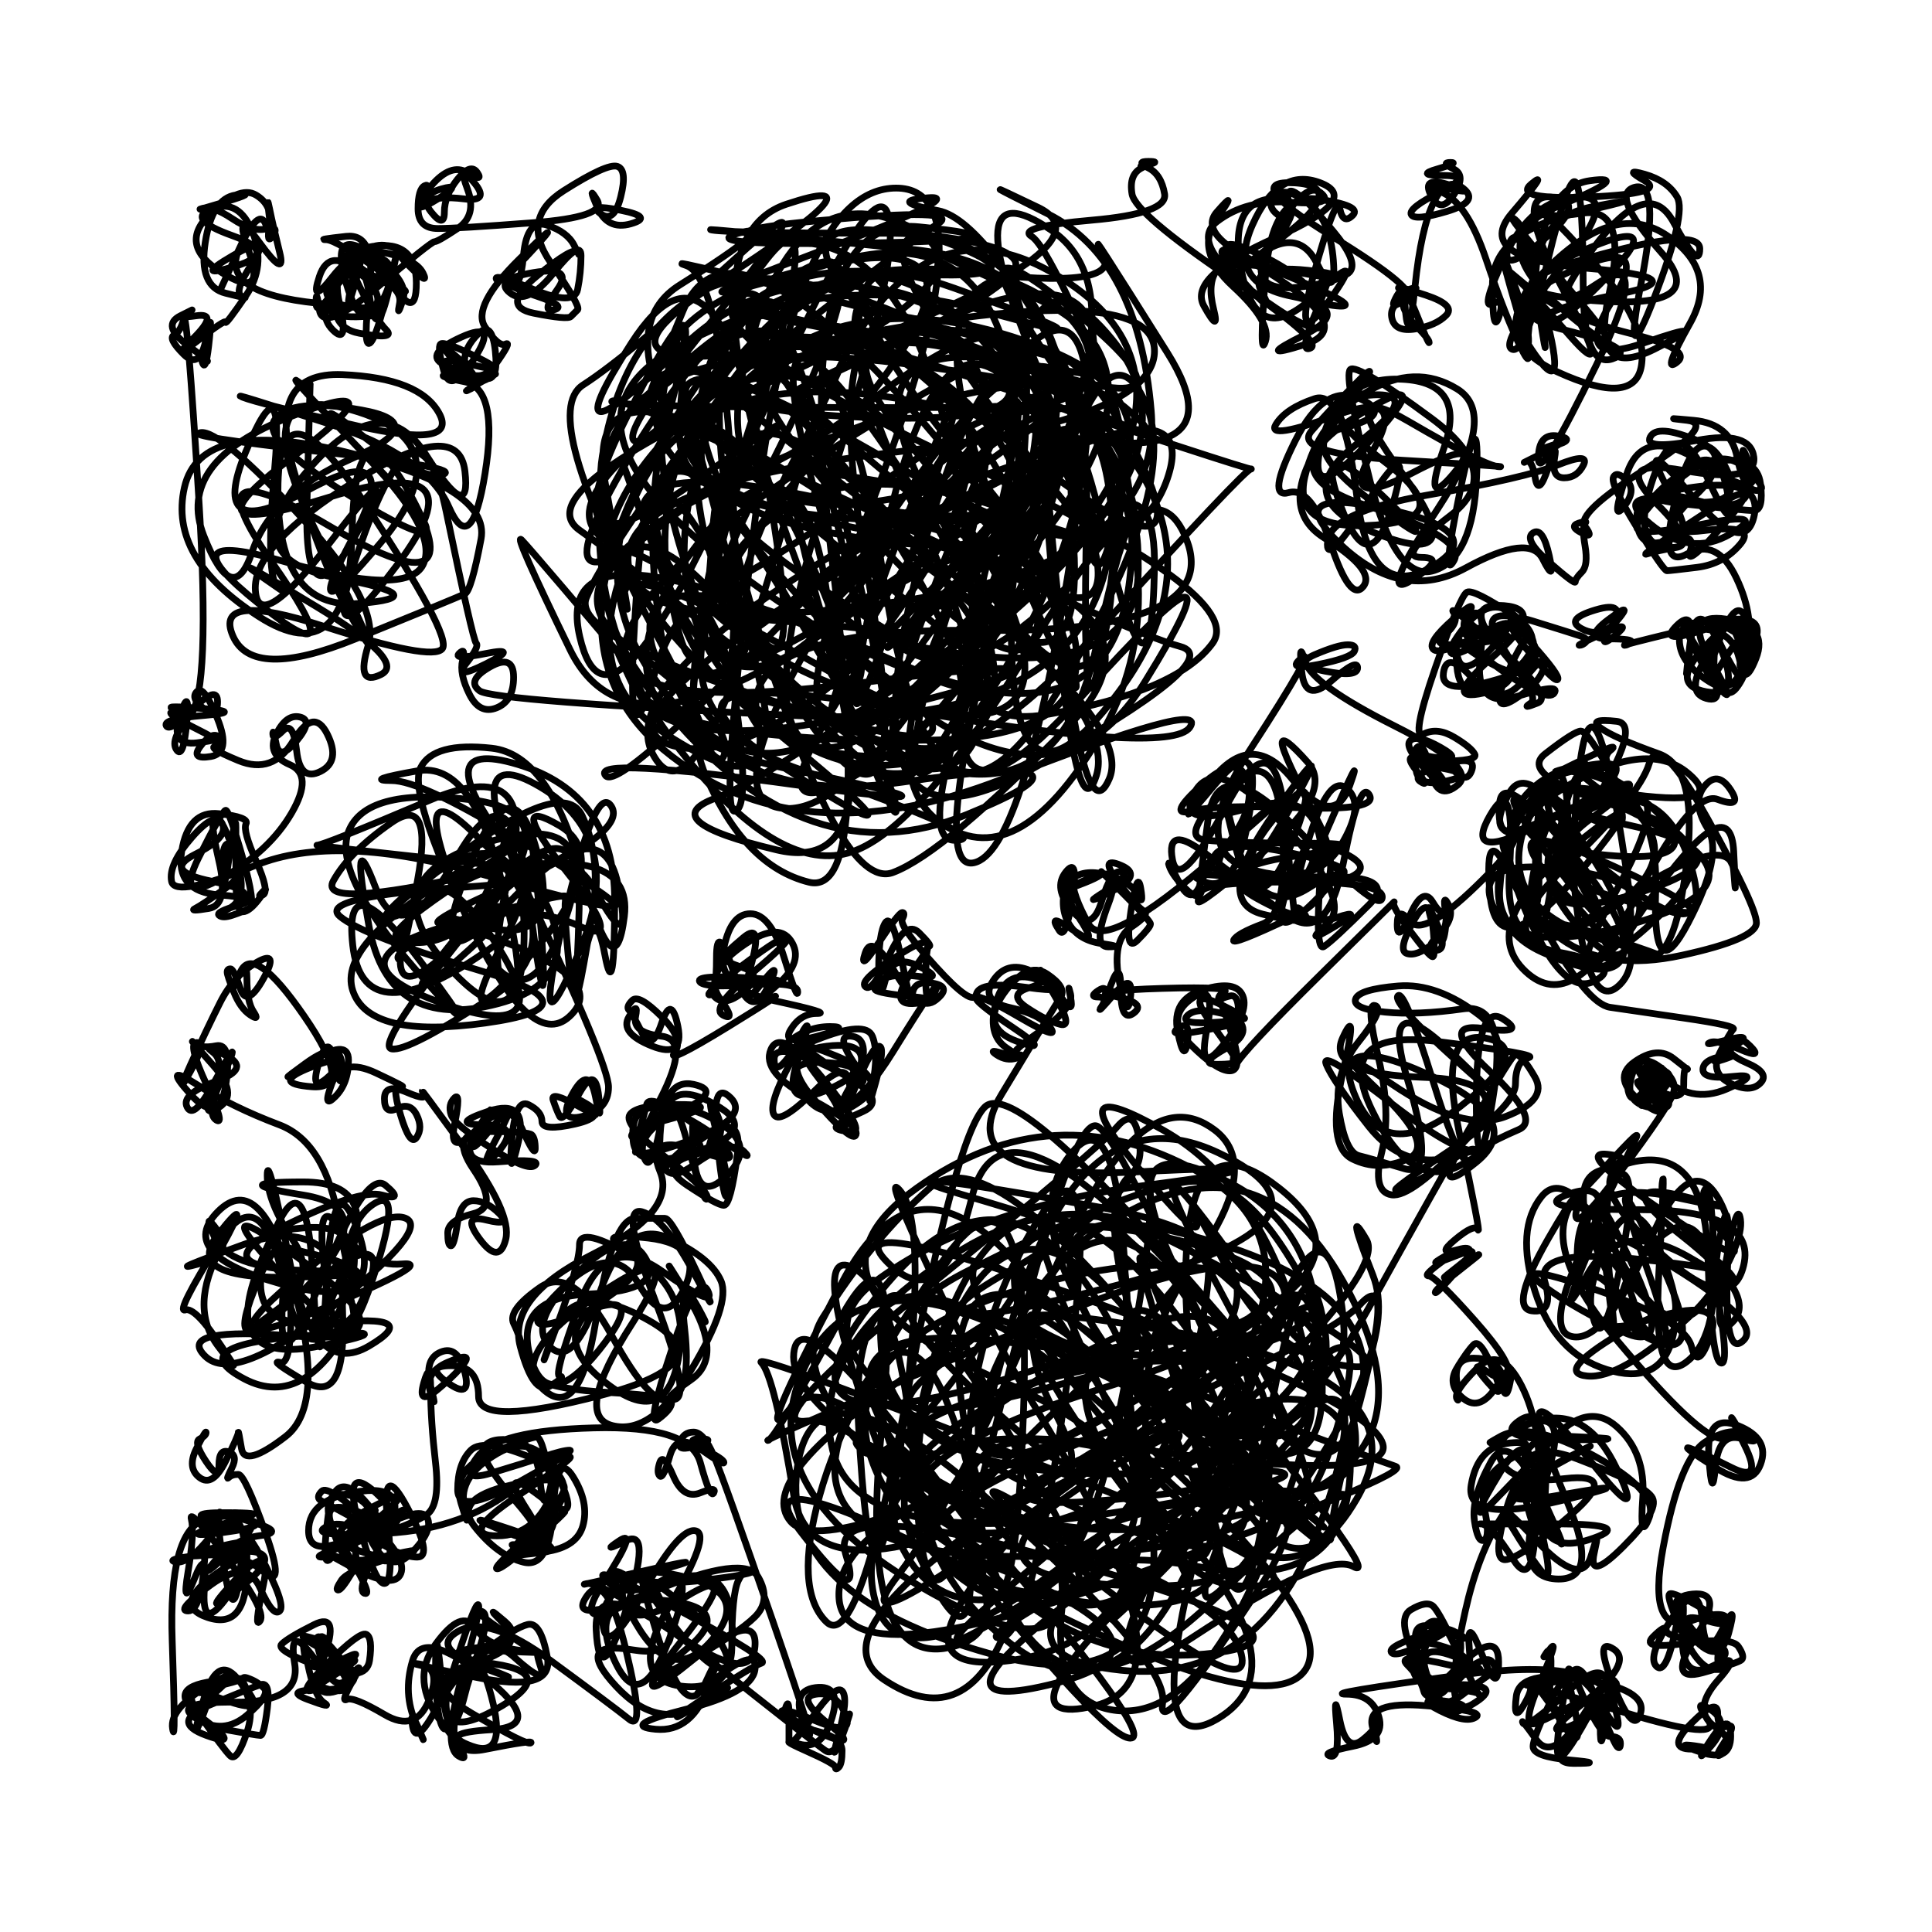 <svg height="100mm" style="background:white" viewBox="0 0 100 100" width="100mm" xmlns="http://www.w3.org/2000/svg" xmlns:inkscape="http://www.inkscape.org/namespaces/inkscape">
<g inkscape:groupmode="layer" inkscape:label="black">
<path d="M11.324,15.174 Q11.324,15.174,12.375,12.897 Q13.426,10.62,13.776,11.671 Q14.127,12.722,13.951,11.321 Q13.776,9.92,13.951,10.795 Q14.127,11.671,14.477,13.072 Q14.827,14.473,13.426,12.547 Q12.025,10.62,12.901,13.072 Q13.776,15.524,11.499,14.123 Q9.223,12.722,10.799,11.146 Q12.375,9.569,13.251,10.095 Q14.127,10.62,13.951,11.671 Q13.776,12.722,14.127,12.196 Q14.477,11.671,13.776,11.846 Q13.076,12.021,12.025,11.321 Q10.974,10.62,10.449,10.795 Q9.923,10.97,11.675,10.445 Q13.426,9.92,12.2,10.095 Q10.974,10.27,10.624,12.547 Q10.273,14.824,11.675,15.174 Q13.076,15.524,12.55,15.349 Q12.025,15.174,13.076,13.598 Q14.127,12.021,12.025,13.247 Q9.923,14.473,12.2,13.773 Q14.477,13.072,12.025,12.196 Q9.573,11.321,10.974,10.795 Q12.375,10.27,13.076,12.021 Q13.776,13.773,12.726,15.307 Q11.676,16.842,11.676,16.676 Q11.676,16.509,10.176,17.676 Q8.676,18.842,10.009,17.509 Q11.343,16.176,10.176,16.342 Q9.009,16.509,9.676,16.176 Q10.343,15.842,9.343,16.342 Q8.343,16.842,9.676,17.842 Q11.009,18.842,10.676,18.676 Q10.343,18.509,10.509,18.842 Q10.676,19.176,10.843,17.509 Q11.009,15.842,10.676,17.509 Q10.343,19.176,9.509,18.342 Q8.676,17.509,9.009,17.342 Q9.343,17.176,9.509,16.509 Q9.676,15.842,10.291,25.816 Q10.906,35.791,9.843,37.031 Q8.78,38.271,9.134,38.802 Q9.488,39.334,9.666,37.385 Q9.843,35.436,9.311,37.031 Q8.78,38.625,10.197,38.448 Q11.614,38.271,11.26,38.094 Q10.906,37.916,10.374,38.625 Q9.843,39.334,10.906,39.157 Q11.969,38.979,11.26,37.208 Q10.551,35.436,10.197,35.791 Q9.843,36.145,10.551,36.676 Q11.26,37.208,11.26,36.322 Q11.26,35.436,10.02,36.676 Q8.78,37.916,8.603,37.562 Q8.426,37.208,10.551,37.031 Q12.677,36.854,10.551,36.676 Q8.426,36.499,8.957,36.676 Q9.488,36.854,8.957,36.854 Q8.426,36.854,10.197,37.739 Q11.969,38.625,11.26,38.625 Q10.551,38.625,12.337,39.366 Q14.123,40.107,15.179,38.346 Q16.235,36.586,16.939,37.994 Q17.643,39.403,16.587,39.931 Q15.531,40.459,15.355,38.874 Q15.179,37.29,14.651,37.818 Q14.123,38.346,14.123,37.994 Q14.123,37.642,14.299,38.522 Q14.475,39.403,15.355,38.346 Q16.235,37.29,15.531,37.114 Q14.827,36.938,14.299,37.994 Q13.771,39.05,15.003,39.579 Q16.235,40.107,15.098,42.074 Q13.96,44.042,11.508,45.443 Q9.056,46.844,10.282,44.392 Q11.508,41.94,11.683,41.94 Q11.859,41.94,12.559,44.392 Q13.26,46.844,12.909,47.02 Q12.559,47.195,12.034,47.37 Q11.508,47.545,11.333,47.37 Q11.158,47.195,12.384,46.844 Q13.61,46.494,11.333,46.319 Q9.056,46.144,9.407,44.042 Q9.757,41.94,11.333,42.116 Q12.909,42.291,12.734,42.641 Q12.559,42.991,13.26,44.568 Q13.96,46.144,13.61,46.319 Q13.26,46.494,13.61,46.144 Q13.96,45.794,13.435,46.494 Q12.909,47.195,12.559,47.195 Q12.209,47.195,12.209,45.443 Q12.209,43.692,12.209,42.816 Q12.209,41.94,11.859,44.392 Q11.508,46.844,11.508,44.918 Q11.508,42.991,12.209,44.042 Q12.909,45.093,11.683,45.969 Q10.457,46.844,10.107,47.02 Q9.757,47.195,10.808,47.02 Q11.859,46.844,11.333,44.568 Q10.808,42.291,11.158,42.291 Q11.508,42.291,12.209,44.392 Q12.909,46.494,11.859,47.02 Q10.808,47.545,12.209,46.844 Q13.61,46.144,10.983,45.618 Q8.356,45.093,10.107,44.217 Q11.859,43.342,11.508,42.641 Q11.158,41.94,9.932,43.342 Q8.706,44.743,8.881,45.618 Q9.056,46.494,13.24,44.786 Q17.424,43.078,24.954,45.253 Q32.484,47.429,31.814,46.759 Q31.145,46.09,26.46,43.245 Q21.774,40.401,20.268,40.401 Q18.762,40.401,21.607,39.899 Q24.452,39.397,25.958,45.588 Q27.464,51.779,26.292,51.11 Q25.121,50.441,26.46,44.751 Q27.798,39.062,22.276,41.405 Q16.754,43.747,16.42,43.747 Q16.085,43.747,23.782,44.584 Q31.48,45.421,23.95,45.923 Q16.42,46.425,17.591,47.429 Q18.762,48.433,24.954,50.273 Q31.145,52.114,25.121,52.951 Q19.097,53.787,18.26,51.277 Q17.424,48.767,24.117,44.919 Q30.81,41.07,23.95,45.588 Q17.089,50.106,23.782,47.931 Q30.476,45.755,24.619,49.604 Q18.762,53.453,18.26,48.935 Q17.758,44.417,21.774,49.771 Q25.79,55.126,21.44,50.106 Q17.089,45.086,18.093,42.911 Q19.097,40.735,24.452,41.405 Q29.806,42.074,24.786,47.596 Q19.766,53.118,20.938,48.265 Q22.109,43.413,25.623,48.767 Q29.137,54.122,22.946,51.947 Q16.754,49.771,23.113,47.931 Q29.472,46.09,29.304,46.425 Q29.137,46.759,29.472,50.106 Q29.806,53.453,29.974,47.094 Q30.141,40.735,24.786,47.094 Q19.432,53.453,23.782,49.604 Q28.133,45.755,24.284,47.429 Q20.436,49.102,20.603,49.604 Q20.77,50.106,21.607,45.588 Q22.444,41.07,20.268,42.576 Q18.093,44.082,17.256,45.588 Q16.42,47.094,24.619,45.253 Q32.818,43.413,32.316,47.429 Q31.814,51.445,30.141,45.253 Q28.468,39.062,25.456,38.727 Q22.444,38.393,21.774,39.731 Q21.105,41.07,24.284,47.763 Q27.464,54.457,29.472,52.616 Q31.48,50.775,26.125,48.767 Q20.77,46.759,24.954,47.931 Q29.137,49.102,27.798,44.082 Q26.46,39.062,24.117,45.253 Q21.774,51.445,26.46,46.592 Q31.145,41.739,31.982,45.755 Q32.818,49.771,30.81,46.09 Q28.802,42.409,24.117,48.265 Q19.432,54.122,20.268,54.289 Q21.105,54.457,25.456,51.612 Q29.806,48.767,25.288,43.915 Q20.77,39.062,23.782,46.592 Q26.794,54.122,29.137,47.931 Q31.48,41.739,25.288,43.58 Q19.097,45.421,23.113,49.939 Q27.129,54.457,27.129,48.265 Q27.129,42.074,22.444,45.253 Q17.758,48.433,21.105,48.767 Q24.452,49.102,25.79,44.584 Q27.129,40.066,27.631,44.417 Q28.133,48.767,28.133,50.608 Q28.133,52.449,27.296,45.923 Q26.46,39.397,23.615,44.417 Q20.77,49.437,19.432,45.923 Q18.093,42.409,19.097,47.931 Q20.101,53.453,25.79,51.947 Q31.48,50.441,26.627,44.249 Q21.774,38.058,26.794,39.564 Q31.814,41.07,31.814,46.592 Q31.814,52.114,31.312,49.437 Q30.81,46.759,30.308,49.269 Q29.806,51.779,29.974,51.11 Q30.141,50.441,30.643,47.429 Q31.145,44.417,30.141,42.241 Q29.137,40.066,23.113,44.751 Q17.089,49.437,23.113,46.09 Q29.137,42.743,26.125,48.6 Q23.113,54.457,27.464,49.437 Q31.814,44.417,28.97,42.743 Q26.125,41.07,29.304,45.086 Q32.484,49.102,29.974,47.931 Q27.464,46.759,23.95,47.596 Q20.436,48.433,26.46,45.755 Q32.484,43.078,31.647,41.739 Q30.81,40.401,29.137,47.763 Q27.464,55.126,29.974,49.269 Q32.484,43.413,27.966,40.735 Q23.448,38.058,27.472,46.572 Q31.497,55.086,31.497,56.267 Q31.497,57.447,30.148,57.784 Q28.799,58.122,29.642,56.604 Q30.485,55.086,30.823,56.773 Q31.16,58.459,30.991,56.773 Q30.823,55.086,29.98,56.604 Q29.136,58.122,28.968,57.784 Q28.799,57.447,28.631,56.941 Q28.462,56.435,29.98,57.278 Q31.497,58.122,30.317,57.278 Q29.136,56.435,30.317,57.11 Q31.497,57.784,29.774,58.177 Q28.052,58.569,28.052,58.047 Q28.052,57.524,27.355,57.176 Q26.658,56.828,26.484,59.091 Q26.31,61.355,26.833,59.091 Q27.355,56.828,25.265,57.524 Q23.176,58.221,25.091,58.221 Q27.007,58.221,25.788,59.614 Q24.569,61.007,25.788,58.743 Q27.007,56.479,25.439,58.395 Q23.872,60.31,24.917,58.395 Q25.962,56.479,24.743,58.395 Q23.524,60.31,25.788,60.136 Q28.052,59.962,27.703,60.31 Q27.355,60.659,25.439,59.44 Q23.524,58.221,23.35,57.698 Q23.176,57.176,23.524,56.828 Q23.872,56.479,23.524,58.221 Q23.176,59.962,24.743,58.395 Q26.31,56.828,27.007,58.395 Q27.703,59.962,27.703,59.44 Q27.703,58.917,27.529,58.743 Q27.355,58.569,25.265,58.569 Q23.176,58.569,24.509,60.526 Q25.842,62.482,24.509,62.815 Q23.176,63.149,23.176,63.815 Q23.176,64.482,23.342,64.482 Q23.509,64.482,23.676,63.315 Q23.842,62.149,24.509,62.149 Q25.176,62.149,25.842,62.815 Q26.509,63.482,25.176,63.149 Q23.842,62.815,24.842,64.149 Q25.842,65.482,26.176,64.149 Q26.509,62.815,24.037,59.427 Q21.565,56.039,21.898,56.539 Q22.231,57.039,21.065,56.539 Q19.898,56.039,19.898,56.872 Q19.898,57.705,20.565,57.372 Q21.231,57.039,21.565,57.705 Q21.898,58.372,21.565,58.872 Q21.231,59.372,20.731,57.705 Q20.231,56.039,20.731,56.205 Q21.231,56.372,19.463,55.538 Q17.694,54.704,17.179,56.078 Q16.663,57.452,17.35,56.765 Q18.037,56.078,18.037,54.876 Q18.037,53.673,15.976,55.047 Q13.915,56.421,15.805,55.047 Q17.694,53.673,17.694,55.219 Q17.694,56.765,17.35,55.047 Q17.007,53.33,16.492,55.047 Q15.976,56.765,17.179,55.563 Q18.381,54.36,16.148,55.219 Q13.915,56.078,16.148,56.25 Q18.381,56.421,15.751,52.604 Q13.122,48.786,12.44,50.319 Q11.759,51.852,12.27,50.66 Q12.781,49.468,12.781,50.66 Q12.781,51.852,13.122,52.363 Q13.462,52.874,12.951,52.533 Q12.44,52.192,12.1,51.341 Q11.759,50.489,11.759,50.319 Q11.759,50.149,11.929,50.149 Q12.1,50.149,12.44,51.171 Q12.781,52.192,13.632,50.66 Q14.484,49.127,13.292,49.808 Q12.1,50.489,11.394,51.891 Q10.688,53.293,9.852,55.131 Q9.017,56.968,9.852,55.465 Q10.688,53.962,10.187,53.962 Q9.685,53.962,10.688,56.133 Q11.69,58.304,11.189,57.97 Q10.688,57.636,11.356,56.133 Q12.024,54.63,12.024,54.463 Q12.024,54.296,11.022,56.133 Q10.02,57.97,9.685,57.302 Q9.351,56.634,11.189,55.966 Q13.026,55.298,11.69,54.63 Q10.354,53.962,11.022,54.463 Q11.69,54.964,11.022,56.467 Q10.354,57.97,11.356,57.302 Q12.358,56.634,11.022,55.131 Q9.685,53.627,10.02,53.962 Q10.354,54.296,11.189,54.129 Q12.024,53.962,11.69,56.133 Q11.356,58.304,9.852,56.634 Q8.349,54.964,10.187,56.133 Q12.024,57.302,14.457,58.22 Q16.89,59.139,17.569,63.386 Q18.249,67.633,18.928,66.783 Q19.608,65.934,15.701,65.764 Q11.794,65.594,11.114,64.065 Q10.435,62.536,11.284,63.726 Q12.133,64.915,10.265,65.424 Q8.396,65.934,12.643,64.405 Q16.89,62.876,18.079,66.953 Q19.268,71.03,14.682,66.104 Q10.095,61.177,15.871,65.424 Q21.646,69.671,15.361,69.162 Q9.076,68.652,10.605,70.181 Q12.133,71.71,17.23,67.633 Q22.326,63.556,20.967,63.046 Q19.608,62.536,15.021,66.444 Q10.435,70.351,16.55,67.803 Q22.666,65.254,20.797,65.424 Q18.928,65.594,17.569,63.556 Q16.21,61.517,16.89,66.444 Q17.569,71.37,19.268,66.274 Q20.967,61.177,19.268,62.367 Q17.569,63.556,17.739,68.142 Q17.909,72.729,15.871,71.54 Q13.832,70.351,14.512,70.521 Q15.191,70.69,15.021,66.613 Q14.851,62.536,13.153,66.783 Q11.454,71.03,15.701,66.783 Q19.948,62.536,15.701,61.857 Q11.454,61.177,15.701,61.177 Q19.948,61.177,17.739,65.934 Q15.531,70.69,18.079,68.312 Q20.627,65.934,16.21,64.915 Q11.794,63.895,15.701,63.556 Q19.608,63.216,17.739,67.463 Q15.871,71.71,14.682,66.274 Q13.492,60.838,11.284,64.405 Q9.076,67.972,9.585,67.803 Q10.095,67.633,11.454,69.671 Q12.813,71.71,11.284,69.671 Q9.755,67.633,11.454,64.575 Q13.153,61.517,11.284,63.895 Q9.415,66.274,15.361,66.104 Q21.307,65.934,15.871,65.764 Q10.435,65.594,14.512,63.556 Q18.589,61.517,19.778,61.857 Q20.967,62.197,19.948,61.347 Q18.928,60.498,16.55,66.444 Q14.172,72.389,14.682,66.613 Q15.191,60.838,13.323,65.764 Q11.454,70.69,16.55,69.671 Q21.646,68.652,15.531,69.162 Q9.415,69.671,12.643,71.37 Q15.871,73.069,18.419,67.972 Q20.967,62.876,16.38,66.274 Q11.794,69.671,14.172,67.972 Q16.55,66.274,15.191,64.235 Q13.832,62.197,13.832,60.838 Q13.832,59.479,15.021,65.424 Q16.21,71.37,19.098,69.671 Q21.986,67.972,17.06,68.482 Q12.133,68.992,14.002,64.235 Q15.871,59.479,16.21,66.274 Q16.55,73.069,16.89,66.444 Q17.23,59.818,18.589,63.895 Q19.948,67.972,14.512,66.444 Q9.076,64.915,11.284,62.706 Q13.492,60.498,15.191,66.613 Q16.89,72.729,14.779,74.355 Q12.667,75.981,12.501,74.981 Q12.334,73.981,12.334,74.148 Q12.334,74.315,11.667,75.648 Q11.001,76.981,10.334,76.481 Q9.667,75.981,10.167,74.981 Q10.667,73.981,10.667,74.148 Q10.667,74.315,10.334,74.481 Q10.001,74.648,10.667,75.648 Q11.334,76.648,11.334,75.815 Q11.334,74.981,11.834,75.148 Q12.334,75.315,12.001,75.981 Q11.667,76.648,11.834,76.481 Q12.001,76.315,12.334,76.315 Q12.667,76.315,13.743,79.34 Q14.819,82.365,13.633,81.348 Q12.446,80.331,10.582,80.501 Q8.718,80.67,11.599,79.992 Q14.48,79.314,11.599,81.179 Q8.718,83.043,10.752,83.721 Q12.785,84.399,12.785,81.179 Q12.785,77.958,12.446,81.179 Q12.108,84.399,11.599,81.179 Q11.091,77.958,11.43,78.297 Q11.769,78.636,12.785,78.467 Q13.802,78.297,11.599,78.297 Q9.396,78.297,11.26,78.806 Q13.124,79.314,11.26,78.975 Q9.396,78.636,11.769,78.467 Q14.141,78.297,12.108,80.162 Q10.074,82.026,11.091,80.84 Q12.108,79.653,13.463,79.484 Q14.819,79.314,13.124,78.806 Q11.43,78.297,12.785,78.636 Q14.141,78.975,11.599,79.314 Q9.057,79.653,11.26,78.975 Q13.463,78.297,12.108,78.297 Q10.752,78.297,10.582,80.84 Q10.413,83.382,9.735,83.382 Q9.057,83.382,10.921,82.026 Q12.785,80.67,13.463,82.196 Q14.141,83.721,14.48,83.382 Q14.819,83.043,13.463,80.501 Q12.108,77.958,10.921,79.484 Q9.735,81.009,9.057,80.84 Q8.379,80.67,11.769,80.331 Q15.158,79.992,12.616,82.026 Q10.074,84.06,12.108,81.857 Q14.141,79.653,13.633,82.026 Q13.124,84.399,13.463,83.891 Q13.802,83.382,11.769,80.67 Q9.735,77.958,9.904,78.636 Q10.074,79.314,9.735,81.348 Q9.396,83.382,10.074,81.687 Q10.752,79.992,10.582,82.196 Q10.413,84.399,11.599,82.874 Q12.785,81.348,12.616,79.653 Q12.446,77.958,10.582,78.636 Q8.718,79.314,8.913,84.92 Q9.108,90.526,8.933,89.475 Q8.758,88.424,10.859,87.198 Q12.961,85.972,11.21,87.549 Q9.458,89.125,11.385,89.475 Q13.311,89.826,13.487,89.826 Q13.662,89.826,13.837,88.424 Q14.012,87.023,13.487,87.198 Q12.961,87.374,10.859,88.249 Q8.758,89.125,10.684,89.826 Q12.611,90.526,10.509,88.95 Q8.407,87.374,11.035,87.023 Q13.662,86.673,11.56,87.198 Q9.458,87.724,10.334,87.374 Q11.21,87.023,10.509,88.775 Q9.809,90.526,10.509,88.074 Q11.21,85.622,12.261,86.848 Q13.311,88.074,12.786,89.65 Q12.261,91.227,11.91,90.876 Q11.56,90.526,10.334,88.775 Q9.108,87.023,11.385,87.899 Q13.662,88.775,12.961,87.724 Q12.261,86.673,12.786,86.848 Q13.311,87.023,13.662,87.374 Q14.012,87.724,12.786,88.775 Q11.56,89.826,10.159,88.95 Q8.758,88.074,12.173,88.103 Q15.589,88.132,15.252,86.111 Q14.915,84.089,16.095,85.605 Q17.274,87.122,16.263,87.459 Q15.252,87.795,16.937,86.111 Q18.622,84.426,18.959,84.594 Q19.296,84.763,19.127,85.942 Q18.959,87.122,16.6,86.279 Q14.241,85.437,14.578,85.1 Q14.915,84.763,16.263,84.089 Q17.611,83.415,16.769,85.774 Q15.926,88.132,17.611,87.459 Q19.296,86.785,17.105,85.605 Q14.915,84.426,16.095,84.763 Q17.274,85.1,16.769,84.763 Q16.263,84.426,17.442,86.111 Q18.622,87.795,17.105,87.459 Q15.589,87.122,17.442,86.279 Q19.296,85.437,17.442,86.616 Q15.589,87.795,17.442,86.448 Q19.296,85.1,17.611,85.942 Q15.926,86.785,15.758,85.605 Q15.589,84.426,15.926,86.111 Q16.263,87.795,16.769,88.132 Q17.274,88.469,15.926,87.964 Q14.578,87.459,16.769,87.459 Q18.959,87.459,17.442,85.605 Q15.926,83.752,16.6,85.774 Q17.274,87.795,18.116,86.785 Q18.959,85.774,18.285,86.953 Q17.611,88.132,17.948,87.964 Q18.285,87.795,19.905,88.747 Q21.525,89.699,22.205,87.998 Q22.886,86.296,21.695,86.126 Q20.504,85.956,24.587,86.807 Q28.67,87.657,28.33,85.786 Q27.989,83.915,27.309,84.085 Q26.628,84.255,25.097,85.446 Q23.566,86.637,22.546,88.508 Q21.525,90.379,21.355,89.358 Q21.185,88.338,21.695,89.529 Q22.205,90.719,21.525,89.188 Q20.844,87.657,21.355,85.956 Q21.865,84.255,25.097,86.807 Q28.33,89.358,25.438,89.529 Q22.546,89.699,24.417,90.379 Q26.288,91.06,25.438,87.827 Q24.587,84.595,23.906,87.317 Q23.226,90.039,22.886,89.358 Q22.546,88.678,22.546,86.126 Q22.546,83.574,22.886,87.317 Q23.226,91.06,24.077,87.657 Q24.927,84.255,26.628,85.786 Q28.33,87.317,27.989,86.296 Q27.649,85.276,27.989,85.616 Q28.33,85.956,26.288,84.595 Q24.247,83.234,24.927,83.404 Q25.608,83.574,24.077,87.317 Q22.546,91.06,25.097,90.549 Q27.649,90.039,27.479,90.209 Q27.309,90.379,24.417,88.678 Q21.525,86.977,24.417,86.126 Q27.309,85.276,26.118,84.085 Q24.927,82.894,26.118,83.915 Q27.309,84.935,24.757,85.276 Q22.205,85.616,25.608,86.126 Q29.01,86.637,25.608,88.508 Q22.205,90.379,23.396,86.637 Q24.587,82.894,24.757,83.064 Q24.927,83.234,23.906,86.807 Q22.886,90.379,23.736,90.89 Q24.587,91.4,22.886,89.188 Q21.185,86.977,22.546,85.105 Q23.906,83.234,24.587,84.255 Q25.267,85.276,27.139,85.446 Q29.01,85.616,25.778,85.446 Q22.546,85.276,25.097,86.296 Q27.649,87.317,24.927,86.296 Q22.205,85.276,23.736,84.425 Q25.267,83.574,28.491,85.941 Q31.714,88.307,32.57,88.992 Q33.426,89.677,32.399,85.397 Q31.372,81.117,30.345,82.657 Q29.318,84.198,33.94,82.315 Q38.563,80.432,39.247,81.63 Q39.932,82.829,39.076,83.685 Q38.22,84.541,35.481,86.081 Q32.742,87.622,35.481,85.397 Q38.22,83.171,34.282,82.829 Q30.345,82.486,31.714,85.739 Q33.084,88.992,34.625,84.883 Q36.166,80.774,34.282,81.801 Q32.399,82.829,31.372,81.801 Q30.345,80.774,35.138,83.342 Q39.932,85.91,39.419,86.081 Q38.905,86.253,36.337,87.965 Q33.769,89.677,36.337,88.136 Q38.905,86.595,36.508,88.136 Q34.111,89.677,31.886,87.28 Q29.66,84.883,32.742,85.397 Q35.823,85.91,34.111,82.657 Q32.399,79.405,33.94,84.369 Q35.481,89.334,36.508,87.109 Q37.535,84.883,36.679,87.28 Q35.823,89.677,33.94,89.506 Q32.057,89.334,35.481,88.478 Q38.905,87.622,39.076,86.424 Q39.247,85.225,37.193,86.766 Q35.138,88.307,37.022,87.109 Q38.905,85.91,35.31,83 Q31.714,80.089,34.796,84.027 Q37.878,87.965,37.878,85.225 Q37.878,82.486,38.22,81.801 Q38.563,81.117,38.905,81.288 Q39.247,81.459,36.337,81.801 Q33.426,82.144,32.228,81.459 Q31.03,80.774,32.913,84.027 Q34.796,87.28,36.85,84.883 Q38.905,82.486,35.481,81.63 Q32.057,80.774,32.228,82.657 Q32.399,84.541,35.481,82.657 Q38.563,80.774,35.31,84.883 Q32.057,88.992,35.652,86.081 Q39.247,83.171,39.076,85.225 Q38.905,87.28,34.967,84.541 Q31.03,81.801,30.345,81.973 Q29.66,82.144,33.426,81.288 Q37.193,80.432,34.111,81.288 Q31.03,82.144,31.201,84.027 Q31.372,85.91,33.255,82.486 Q35.138,79.062,35.994,79.233 Q36.85,79.405,34.625,83.171 Q32.399,86.937,35.31,87.28 Q38.22,87.622,37.878,83.856 Q37.535,80.089,33.426,82.486 Q29.318,84.883,31.201,81.973 Q33.084,79.062,32.057,79.747 Q31.03,80.432,32.399,79.747 Q33.769,79.062,32.399,83.342 Q31.03,87.622,30.858,84.369 Q30.687,81.117,36.449,85.694 Q42.211,90.271,42.726,90.614 Q43.241,90.958,43.756,89.412 Q44.272,87.866,43.585,89.755 Q42.898,91.645,43.413,89.755 Q43.928,87.866,43.585,87.523 Q43.241,87.179,42.039,88.897 Q40.837,90.614,40.837,90.099 Q40.837,89.584,40.837,88.725 Q40.837,87.866,40.665,88.381 Q40.493,88.897,42.554,89.755 Q44.615,90.614,42.898,89.24 Q41.18,87.866,42.211,87.694 Q43.241,87.523,43.756,88.725 Q44.272,89.927,42.211,89.068 Q40.15,88.21,40.493,88.725 Q40.837,89.24,42.211,89.584 Q43.585,89.927,43.585,90.614 Q43.585,91.301,43.413,91.473 Q43.241,91.645,43.241,91.473 Q43.241,91.301,41.695,90.614 Q40.15,89.927,41.352,90.271 Q42.554,90.614,43.069,88.897 Q43.585,87.179,42.211,87.351 Q40.837,87.523,41.695,89.412 Q42.554,91.301,40.011,83.936 Q37.469,76.571,36.945,75.348 Q36.421,74.125,35.897,74.125 Q35.373,74.125,35.198,74.649 Q35.023,75.173,36.071,74.824 Q37.12,74.475,36.246,74.475 Q35.373,74.475,36.421,74.999 Q37.469,75.523,37.469,75.697 Q37.469,75.872,36.246,74.999 Q35.023,74.125,34.674,75.348 Q34.325,76.571,34.15,76.396 Q33.975,76.221,34.15,75.697 Q34.325,75.173,34.849,76.396 Q35.373,77.619,36.246,77.269 Q37.12,76.92,36.945,77.269 Q36.77,77.619,36.246,75.697 Q35.722,73.776,30.729,73.908 Q25.736,74.039,24.713,75.403 Q23.69,76.767,25.395,76.256 Q27.099,75.744,28.122,75.403 Q29.145,75.062,29.486,75.062 Q29.827,75.062,26.758,76.767 Q23.69,78.472,23.69,77.108 Q23.69,75.744,24.372,75.062 Q25.054,74.38,27.781,75.574 Q30.509,76.767,27.952,78.983 Q25.395,81.199,25.736,81.199 Q26.077,81.199,28.122,79.324 Q30.168,77.449,28.463,78.813 Q26.758,80.177,26.588,80.177 Q26.418,80.177,28.463,78.131 Q30.509,76.085,26.929,76.767 Q23.349,77.449,24.542,78.983 Q25.736,80.517,27.099,80.858 Q28.463,81.199,28.634,78.131 Q28.804,75.062,29.657,76.426 Q30.509,77.79,30.168,78.983 Q29.827,80.177,27.952,80.347 Q26.077,80.517,26.418,80.517 Q26.758,80.517,28.122,80.347 Q29.486,80.177,26.418,79.154 Q23.349,78.131,26.247,79.324 Q29.145,80.517,28.634,77.449 Q28.122,74.38,27.781,74.38 Q27.44,74.38,25.395,75.233 Q23.349,76.085,23.86,77.79 Q24.372,79.495,24.031,77.96 Q23.69,76.426,25.736,75.233 Q27.781,74.039,28.975,76.597 Q30.168,79.154,27.952,77.449 Q25.736,75.744,27.27,78.131 Q28.804,80.517,27.27,80.177 Q25.736,79.836,27.27,80.006 Q28.804,80.177,26.758,77.79 Q24.713,75.403,25.054,74.892 Q25.395,74.38,26.588,74.551 Q27.781,74.721,27.952,76.597 Q28.122,78.472,28.463,77.108 Q28.804,75.744,27.952,75.574 Q27.099,75.403,28.122,75.403 Q29.145,75.403,29.486,75.403 Q29.827,75.403,26.758,77.449 Q23.69,79.495,25.736,79.495 Q27.781,79.495,28.634,77.108 Q29.486,74.721,26.758,76.938 Q24.031,79.154,20.001,79.363 Q15.972,79.572,16.824,79.061 Q17.676,78.549,19.211,79.572 Q20.745,80.595,21.597,80.595 Q22.45,80.595,21.086,78.038 Q19.722,75.481,20.063,78.72 Q20.404,81.959,19.892,81.959 Q19.381,81.959,18.529,78.72 Q17.676,75.481,19.722,77.526 Q21.768,79.572,18.87,78.379 Q15.972,77.185,17.676,79.913 Q19.381,82.641,18.87,82.47 Q18.358,82.3,19.892,79.572 Q21.427,76.845,18.699,77.185 Q15.972,77.526,15.972,79.231 Q15.972,80.936,19.211,79.061 Q22.45,77.185,19.381,79.231 Q16.313,81.277,19.211,78.89 Q22.109,76.504,19.211,78.038 Q16.313,79.572,18.529,80.254 Q20.745,80.936,19.722,80.765 Q18.699,80.595,18.188,81.447 Q17.676,82.3,17.506,82.3 Q17.335,82.3,17.676,81.788 Q18.017,81.277,20.404,80.595 Q22.791,79.913,19.722,80.595 Q16.653,81.277,18.529,79.231 Q20.404,77.185,18.358,79.061 Q16.313,80.936,19.04,79.402 Q21.768,77.867,22.109,78.549 Q22.45,79.231,21.256,80.424 Q20.063,81.618,19.04,79.402 Q18.017,77.185,18.358,79.913 Q18.699,82.641,17.506,79.913 Q16.313,77.185,17.847,77.356 Q19.381,77.526,19.552,79.572 Q19.722,81.618,17.847,80.765 Q15.972,79.913,18.188,81.106 Q20.404,82.3,20.745,81.447 Q21.086,80.595,19.04,78.72 Q16.994,76.845,16.653,77.185 Q16.313,77.526,16.653,77.697 Q16.994,77.867,18.87,78.89 Q20.745,79.913,19.04,77.867 Q17.335,75.822,16.994,78.379 Q16.653,80.936,16.994,80.765 Q17.335,80.595,16.653,80.595 Q15.972,80.595,18.699,79.743 Q21.427,78.89,22.109,78.379 Q22.791,77.867,22.541,75.695 Q22.291,73.522,22.291,71.927 Q22.291,70.333,21.936,71.573 Q21.582,72.813,22.645,71.927 Q23.708,71.042,24.062,70.51 Q24.416,69.979,23.176,70.51 Q21.936,71.042,22.291,72.105 Q22.645,73.168,22.291,71.75 Q21.936,70.333,22.822,69.979 Q23.708,69.624,24.062,71.042 Q24.416,72.459,23.176,71.573 Q21.936,70.687,23.353,70.687 Q24.771,70.687,24.771,72.282 Q24.771,73.876,31.129,72.215 Q37.487,70.553,33.57,68.34 Q29.654,66.126,28.633,69.021 Q27.611,71.916,28.803,68.68 Q29.995,65.445,29.995,64.424 Q29.995,63.402,32.889,65.105 Q35.784,66.807,35.103,70.383 Q34.422,73.959,31.357,71.575 Q28.292,69.191,31.187,67.318 Q34.081,65.445,32.379,64.594 Q30.676,63.742,33.57,64.083 Q36.465,64.424,35.444,66.637 Q34.422,68.851,33.06,66.467 Q31.697,64.083,28.973,66.807 Q26.249,69.532,29.995,67.999 Q33.741,66.467,31.016,69.872 Q28.292,73.278,27.441,70.213 Q26.589,67.148,30.506,66.978 Q34.422,66.807,33.4,65.105 Q32.379,63.402,29.824,65.956 Q27.27,68.51,28.462,69.702 Q29.654,70.894,31.016,66.978 Q32.379,63.061,34.592,64.083 Q36.806,65.105,37.317,66.297 Q37.827,67.488,35.784,70.894 Q33.741,74.299,31.697,73.789 Q29.654,73.278,32.719,68.51 Q35.784,63.742,31.016,66.978 Q26.249,70.213,28.122,71.916 Q29.995,73.618,30.846,68.34 Q31.697,63.061,32.889,63.061 Q34.081,63.061,34.422,63.061 Q34.762,63.061,36.125,65.956 Q37.487,68.851,35.954,65.956 Q34.422,63.061,33.23,62.721 Q32.038,62.38,33.911,67.318 Q35.784,72.256,34.933,72.426 Q34.081,72.597,35.784,71.405 Q37.487,70.213,35.614,67.148 Q33.741,64.083,35.444,66.807 Q37.146,69.532,36.125,67.659 Q35.103,65.786,35.444,68.851 Q35.784,71.916,34.762,72.426 Q33.741,72.937,31.697,69.191 Q29.654,65.445,27.951,66.637 Q26.249,67.829,26.589,68.51 Q26.93,69.191,27.1,70.043 Q27.27,70.894,27.951,71.405 Q28.633,71.916,31.697,72.086 Q34.762,72.256,34.762,72.597 Q34.762,72.937,34.081,73.448 Q33.4,73.959,34.762,69.872 Q36.125,65.786,36.635,66.807 Q37.146,67.829,34.252,65.786 Q31.357,63.742,29.995,67.488 Q28.633,71.235,28.973,71.235 Q29.314,71.235,28.462,71.745 Q27.611,72.256,26.93,69.702 Q26.249,67.148,30.642,64.941 Q35.036,62.734,34.167,60.648 Q33.298,58.562,36.253,59.605 Q39.209,60.648,36.427,58.562 Q33.645,56.475,33.471,57.171 Q33.298,57.866,33.124,58.388 Q32.95,58.909,33.993,57.866 Q35.036,56.823,37.122,58.04 Q39.209,59.257,37.644,60.822 Q36.079,62.386,35.905,59.779 Q35.732,57.171,36.079,58.735 Q36.427,60.3,36.775,59.083 Q37.122,57.866,35.21,59.605 Q33.298,61.343,35.905,59.257 Q38.513,57.171,38.166,59.779 Q37.818,62.386,37.47,62.386 Q37.122,62.386,35.558,61.343 Q33.993,60.3,35.905,59.779 Q37.818,59.257,37.122,57.692 Q36.427,56.128,37.122,58.735 Q37.818,61.343,37.644,61.865 Q37.47,62.386,37.122,59.083 Q36.775,55.78,37.818,56.823 Q38.861,57.866,35.558,59.083 Q32.254,60.3,33.124,59.083 Q33.993,57.866,34.688,56.997 Q35.384,56.128,37.296,57.345 Q39.209,58.562,36.079,59.605 Q32.95,60.648,32.776,59.083 Q32.602,57.518,33.645,57.345 Q34.688,57.171,36.949,58.735 Q39.209,60.3,38.513,59.605 Q37.818,58.909,35.905,60.3 Q33.993,61.691,34.167,58.735 Q34.341,55.78,35.905,56.128 Q37.47,56.475,35.21,57.518 Q32.95,58.562,33.298,59.779 Q33.645,60.996,34.167,58.388 Q34.688,55.78,35.558,59.083 Q36.427,62.386,36.601,62.039 Q36.775,61.691,34.515,59.952 Q32.254,58.214,32.602,57.692 Q32.95,57.171,35.21,57.171 Q37.47,57.171,34.862,57.866 Q32.254,58.562,32.776,58.909 Q33.298,59.257,32.95,59.605 Q32.602,59.952,34.182,56.877 Q35.762,53.803,34.245,53.634 Q32.727,53.465,32.896,52.622 Q33.064,51.779,32.558,52.622 Q32.053,53.465,33.739,54.14 Q35.425,54.814,35.088,53.128 Q34.751,51.442,34.245,52.959 Q33.739,54.477,33.233,53.465 Q32.727,52.454,32.558,52.285 Q32.39,52.116,32.727,51.779 Q33.064,51.442,34.245,52.622 Q35.425,53.803,34.919,54.477 Q34.413,55.152,37.676,53.15 Q40.939,51.148,39.888,51.674 Q38.837,52.199,40.238,50.973 Q41.639,49.747,40.939,48.696 Q40.238,47.646,38.311,49.047 Q36.385,50.448,37.261,51.674 Q38.136,52.9,37.436,52.55 Q36.735,52.199,38.837,50.448 Q40.939,48.696,40.763,48.521 Q40.588,48.346,38.487,49.922 Q36.385,51.499,36.735,51.499 Q37.085,51.499,37.085,49.572 Q37.085,47.646,37.961,50.273 Q38.837,52.9,39.713,51.148 Q40.588,49.397,39.362,50.973 Q38.136,52.55,38.837,50.098 Q39.537,47.646,38.487,48.521 Q37.436,49.397,37.436,49.572 Q37.436,49.747,38.487,50.098 Q39.537,50.448,38.487,51.324 Q37.436,52.199,36.91,51.499 Q36.385,50.798,39.012,50.798 Q41.639,50.798,38.837,50.623 Q36.035,50.448,36.21,50.798 Q36.385,51.148,38.837,50.973 Q41.289,50.798,41.289,51.324 Q41.289,51.849,40.588,49.572 Q39.888,47.295,38.837,47.295 Q37.786,47.295,37.436,49.222 Q37.085,51.148,40.104,51.803 Q43.122,52.457,42.275,52.457 Q41.427,52.457,40.919,53.304 Q40.41,54.152,42.275,53.643 Q44.139,53.135,42.953,53.135 Q41.766,53.135,40.749,53.982 Q39.732,54.83,42.275,53.813 Q44.817,52.796,45.156,53.643 Q45.495,54.491,45.156,56.186 Q44.817,57.88,45.325,56.016 Q45.834,54.152,45.495,54.152 Q45.156,54.152,44.308,56.186 Q43.461,58.219,44.308,56.016 Q45.156,53.813,44.139,53.643 Q43.122,53.474,44.308,55.169 Q45.495,56.864,42.953,55.169 Q40.41,53.474,43.291,54.66 Q46.173,55.847,44.478,57.033 Q42.783,58.219,44.139,56.016 Q45.495,53.813,42.783,54.152 Q40.071,54.491,42.105,56.864 Q44.139,59.236,44.308,58.728 Q44.478,58.219,41.936,56.864 Q39.393,55.508,39.902,54.321 Q40.41,53.135,42.614,55.847 Q44.817,58.558,44.139,58.558 Q43.461,58.558,43.291,58.389 Q43.122,58.219,44.647,57.541 Q46.173,56.864,43.122,55.338 Q40.071,53.813,40.071,54.83 Q40.071,55.847,41.088,54.321 Q42.105,52.796,40.919,54.999 Q39.732,57.202,40.071,57.711 Q40.41,58.219,42.275,56.355 Q44.139,54.491,43.969,56.694 Q43.8,58.897,43.63,58.05 Q43.461,57.202,42.275,55.677 Q41.088,54.152,41.597,53.304 Q42.105,52.457,41.258,54.999 Q40.41,57.541,42.953,56.355 Q45.495,55.169,42.783,54.999 Q40.071,54.83,41.766,56.864 Q43.461,58.897,46.212,54.458 Q48.964,50.018,48.441,51.237 Q47.919,52.456,47.919,50.715 Q47.919,48.974,48.093,48.974 Q48.267,48.974,47.57,48.277 Q46.874,47.58,46.003,49.496 Q45.132,51.412,44.784,51.063 Q44.436,50.715,46.7,49.322 Q48.964,47.929,47.396,50.018 Q45.829,52.108,47.396,51.934 Q48.964,51.76,47.222,51.586 Q45.481,51.412,45.307,51.237 Q45.132,51.063,45.655,50.715 Q46.177,50.367,47.57,50.541 Q48.964,50.715,47.57,50.018 Q46.177,49.322,45.829,50.715 Q45.481,52.108,45.481,50.193 Q45.481,48.277,45.829,47.754 Q46.177,47.232,46.7,49.844 Q47.222,52.456,47.222,51.586 Q47.222,50.715,48.267,50.889 Q49.312,51.063,48.441,51.76 Q47.57,52.456,46.351,50.367 Q45.132,48.277,44.784,49.322 Q44.436,50.367,45.481,48.799 Q46.526,47.232,46.7,47.232 Q46.874,47.232,46.7,47.58 Q46.526,47.929,48.443,50.041 Q50.361,52.153,50.535,51.456 Q50.71,50.76,53.148,51.108 Q55.586,51.456,53.844,50.76 Q52.103,50.063,51.58,51.804 Q51.058,53.546,52.103,54.242 Q53.148,54.939,52.103,54.591 Q51.058,54.242,51.58,54.591 Q52.103,54.939,52.625,54.765 Q53.148,54.591,52.625,54.591 Q52.103,54.591,53.844,53.372 Q55.586,52.153,55.412,51.456 Q55.237,50.76,55.412,51.63 Q55.586,52.501,55.063,51.804 Q54.541,51.108,54.018,50.411 Q53.496,49.715,54.541,51.456 Q55.586,53.198,54.889,53.023 Q54.193,52.849,53.148,52.153 Q52.103,51.456,53.322,51.108 Q54.541,50.76,53.322,50.237 Q52.103,49.715,51.406,50.76 Q50.71,51.804,52.277,52.153 Q53.844,52.501,54.367,53.198 Q54.889,53.894,52.799,52.675 Q50.71,51.456,50.535,51.63 Q50.361,51.804,52.451,53.198 Q54.541,54.591,52.625,53.894 Q50.71,53.198,51.929,51.456 Q53.148,49.715,54.193,50.411 Q55.237,51.108,54.889,51.63 Q54.541,52.153,51.833,56.656 Q49.125,61.159,58.839,60.656 Q68.554,60.154,59.509,61.326 Q50.465,62.499,45.273,66.351 Q40.081,70.203,53.647,77.07 Q67.214,83.937,63.864,74.893 Q60.514,65.848,62.357,76.065 Q64.199,86.282,55.825,73.72 Q47.45,61.159,60.179,64.006 Q72.908,66.853,56.997,71.878 Q41.086,76.903,51.47,81.09 Q61.854,85.277,54.652,87.119 Q47.45,88.962,55.49,82.765 Q63.529,76.568,51.972,71.543 Q40.416,66.518,47.45,61.494 Q54.485,56.469,62.022,60.656 Q69.559,64.843,60.849,75.563 Q52.14,86.282,49.963,73.888 Q47.785,61.494,59.509,71.375 Q71.233,81.257,67.716,78.41 Q64.199,75.563,56.83,80.42 Q49.46,85.277,46.78,80.252 Q44.1,75.228,55.657,70.705 Q67.214,66.183,65.539,77.572 Q63.864,88.962,61.854,72.715 Q59.844,56.469,66.209,61.494 Q72.573,66.518,57.667,70.873 Q42.761,75.228,48.79,70.538 Q54.82,65.848,46.948,71.208 Q39.076,76.568,40.918,78.745 Q42.761,80.922,56.997,73.385 Q71.233,65.848,57.499,74.558 Q43.766,83.267,55.322,72.38 Q66.879,61.494,62.859,58.479 Q58.839,55.464,54.317,66.351 Q49.795,77.237,46.445,81.592 Q43.096,85.947,55.992,76.4 Q68.889,66.853,66.879,67.021 Q64.869,67.188,54.82,77.07 Q44.77,86.952,52.307,85.947 Q59.844,84.942,59.342,75.06 Q58.839,65.178,62.692,74.558 Q66.544,83.937,70.229,77.572 Q73.913,71.208,60.347,68.863 Q46.78,66.518,59.007,71.04 Q71.233,75.563,72.238,75.898 Q73.243,76.233,58.504,81.592 Q43.766,86.952,43.431,82.765 Q43.096,78.577,54.987,74.893 Q66.879,71.208,66.544,67.188 Q66.209,63.169,52.81,68.863 Q39.411,74.558,39.746,74.558 Q40.081,74.558,43.431,68.361 Q46.78,62.164,45.608,74.223 Q44.435,86.282,49.125,85.277 Q53.815,84.272,47.283,76.065 Q40.751,67.858,52.642,69.533 Q64.534,71.208,67.549,68.361 Q70.564,65.513,58.672,72.548 Q46.78,79.582,52.475,68.863 Q58.169,58.144,63.864,72.045 Q69.559,85.947,63.864,72.548 Q58.169,59.149,56.83,58.311 Q55.49,57.474,51.805,72.715 Q48.12,87.957,47.45,77.572 Q46.78,67.188,44.268,65.681 Q41.756,64.173,45.105,73.888 Q48.455,83.602,51.972,69.868 Q55.49,56.134,63.027,59.651 Q70.564,63.169,57.834,66.518 Q45.105,69.868,52.14,65.848 Q59.174,61.829,59.007,59.484 Q58.839,57.139,57.834,58.311 Q56.83,59.484,47.953,66.686 Q39.076,73.888,41.756,73.553 Q44.435,73.218,49.795,79.75 Q55.155,86.282,62.357,85.612 Q69.559,84.942,56.16,81.09 Q42.761,77.237,43.766,80.42 Q44.77,83.602,41.421,79.247 Q38.071,74.893,51.805,82.095 Q65.539,89.297,67.549,86.449 Q69.559,83.602,56.662,72.38 Q43.766,61.159,44.435,73.72 Q45.105,86.282,46.613,74.893 Q48.12,63.503,46.613,61.661 Q45.105,59.819,52.14,74.055 Q59.174,88.292,48.79,82.765 Q38.406,77.237,41.756,70.538 Q45.105,63.838,57.332,71.04 Q69.559,78.242,67.549,69.868 Q65.539,61.494,60.179,58.479 Q54.82,55.464,58.672,60.154 Q62.524,64.843,61.854,63.001 Q61.184,61.159,63.529,65.681 Q65.874,70.203,69.726,70.705 Q73.578,71.208,63.362,65.681 Q53.145,60.154,61.017,66.351 Q68.889,72.548,60.012,81.09 Q51.135,89.632,56.662,88.292 Q62.189,86.952,53.815,73.218 Q45.44,59.484,57.332,69.868 Q69.224,80.252,68.386,70.705 Q67.549,61.159,63.027,76.4 Q58.504,91.641,63.027,88.962 Q67.549,86.282,60.514,78.577 Q53.48,70.873,62.692,76.903 Q71.903,82.932,64.534,69.366 Q57.164,55.799,63.864,65.178 Q70.564,74.558,69.391,67.188 Q68.219,59.819,63.697,75.228 Q59.174,90.636,52.14,84.942 Q45.105,79.247,48.79,69.701 Q52.475,60.154,59.007,68.696 Q65.539,77.237,67.884,79.415 Q70.229,81.592,59.342,72.38 Q48.455,63.169,57.164,73.553 Q65.874,83.937,68.889,79.08 Q71.903,74.223,62.692,82.932 Q53.48,91.641,50.632,78.242 Q47.785,64.843,43.933,73.218 Q40.081,81.592,56.662,80.42 Q73.243,79.247,57.499,71.375 Q41.756,63.503,49.795,71.375 Q57.834,79.247,54.485,72.883 Q51.135,66.518,58.504,62.666 Q65.874,58.814,70.061,67.356 Q74.248,75.898,64.869,78.242 Q55.49,80.587,49.293,77.07 Q43.096,73.553,44.603,75.06 Q46.11,76.568,52.475,67.021 Q58.839,57.474,58.337,70.37 Q57.834,83.267,64.869,74.223 Q71.903,65.178,69.056,74.39 Q66.209,83.602,61.519,71.208 Q56.83,58.814,60.849,71.543 Q64.869,84.272,60.514,73.553 Q56.16,62.834,58.504,60.824 Q60.849,58.814,57.834,73.553 Q54.82,88.292,47.45,79.415 Q40.081,70.538,52.977,66.686 Q65.874,62.834,69.391,71.375 Q72.908,79.917,60.514,75.898 Q48.12,71.878,50.298,79.75 Q52.475,87.622,52.977,73.05 Q53.48,58.479,48.623,65.513 Q43.766,72.548,42.426,77.405 Q41.086,82.262,42.761,83.937 Q44.435,85.612,46.948,72.213 Q49.46,58.814,50.967,57.306 Q52.475,55.799,61.352,66.016 Q70.229,76.233,61.017,66.016 Q51.805,55.799,50.298,61.996 Q48.79,68.193,45.943,65.346 Q43.096,62.499,56.997,67.523 Q70.898,72.548,71.568,74.725 Q72.238,76.903,58.169,74.893 Q44.1,72.883,47.45,80.252 Q50.8,87.622,50.13,79.08 Q49.46,70.538,53.312,63.838 Q57.164,57.139,55.322,70.873 Q53.48,84.607,51.805,84.774 Q50.13,84.942,59.844,79.75 Q69.559,74.558,68.554,68.696 Q67.549,62.834,65.706,73.385 Q63.864,83.937,56.16,70.538 Q48.455,57.139,43.598,66.351 Q38.741,75.563,40.918,72.883 Q43.096,70.203,51.47,80.085 Q59.844,89.967,58.504,89.967 Q57.164,89.967,49.293,80.085 Q41.421,70.203,49.963,65.848 Q58.504,61.494,61.519,61.159 Q64.534,60.824,67.549,66.518 Q70.564,72.213,57.332,77.74 Q44.1,83.267,48.455,69.868 Q52.81,56.469,61.854,69.366 Q70.898,82.262,59.342,82.095 Q47.785,81.927,56.83,76.4 Q65.874,70.873,55.49,79.415 Q45.105,87.957,52.81,83.1 Q60.514,78.242,62.189,68.696 Q63.864,59.149,58.002,73.218 Q52.14,87.287,57.332,88.459 Q62.524,89.632,66.711,77.237 Q70.898,64.843,63.529,61.159 Q56.16,57.474,62.357,68.528 Q68.554,79.582,70.396,72.548 Q72.238,65.513,70.396,67.523 Q68.554,69.533,54.987,75.06 Q41.421,80.587,54.987,82.765 Q68.554,84.942,59.509,73.05 Q50.465,61.159,61.184,63.838 Q71.903,66.518,70.396,72.38 Q68.889,78.242,68.889,79.582 Q68.889,80.922,60.012,69.868 Q51.135,58.814,48.12,61.494 Q45.105,64.173,42.593,68.193 Q40.081,72.213,50.13,79.75 Q60.179,87.287,52.642,74.893 Q45.105,62.499,45.608,69.701 Q46.11,76.903,59.844,76.233 Q73.578,75.563,59.007,78.075 Q44.435,80.587,43.096,75.06 Q41.756,69.533,49.795,64.676 Q57.834,59.819,65.204,67.858 Q72.573,75.898,59.677,77.405 Q46.78,78.912,59.174,74.223 Q71.568,69.533,62.189,79.247 Q52.81,88.962,62.357,78.075 Q71.903,67.188,68.889,77.237 Q65.874,87.287,58.002,86.449 Q50.13,85.612,59.342,79.415 Q68.554,73.218,64.701,74.223 Q60.849,75.228,56.83,69.031 Q52.81,62.834,55.49,59.651 Q58.169,56.469,58.337,69.198 Q58.504,81.927,64.366,82.095 Q70.229,82.262,54.485,76.065 Q38.741,69.868,39.411,70.538 Q40.081,71.208,41.086,77.405 Q42.091,83.602,55.992,76.233 Q69.894,68.863,69.894,75.73 Q69.894,82.597,62.022,81.09 Q54.15,79.582,51.972,84.607 Q49.795,89.632,45.775,86.952 Q41.756,84.272,54.652,76.4 Q67.549,68.528,60.179,69.198 Q52.81,69.868,59.007,77.907 Q65.204,85.947,55.992,79.917 Q46.78,73.888,55.992,81.257 Q65.204,88.627,64.199,85.444 Q63.194,82.262,51.637,78.577 Q40.081,74.893,54.15,71.375 Q68.219,67.858,64.031,77.572 Q59.844,87.287,66.209,78.577 Q72.573,69.868,71.066,66.016 Q69.559,62.164,70.731,64.173 Q71.903,66.183,59.342,77.405 Q46.78,88.627,45.273,82.765 Q43.766,76.903,55.49,70.37 Q67.214,63.838,62.357,76.4 Q57.499,88.962,49.46,77.907 Q41.421,66.853,41.086,70.036 Q40.751,73.218,51.805,78.745 Q62.859,84.272,57.834,73.72 Q52.81,63.169,54.15,63.336 Q55.49,63.503,49.795,61.829 Q44.1,60.154,56.997,62.499 Q69.894,64.843,59.174,73.385 Q48.455,81.927,59.342,78.242 Q70.229,74.558,65.036,82.43 Q59.844,90.302,60.179,88.124 Q60.514,85.947,51.302,77.74 Q42.091,69.533,41.253,76.065 Q40.416,82.597,51.302,85.612 Q62.189,88.627,59.007,75.395 Q55.825,62.164,63.697,72.045 Q71.568,81.927,70.061,81.09 Q68.554,80.252,61.687,84.774 Q54.82,89.297,61.854,77.572 Q68.889,65.848,53.647,70.873 Q38.406,75.898,45.44,67.021 Q52.475,58.144,58.002,69.533 Q63.529,80.922,70.816,67.752 Q78.103,54.581,78.441,54.581 Q78.778,54.581,79.454,55.764 Q80.13,56.946,77.934,57.79 Q75.738,58.635,72.023,56.102 Q68.307,53.568,71.347,56.439 Q74.387,59.311,72.867,59.986 Q71.347,60.662,69.996,59.986 Q68.645,59.311,69.489,55.595 Q70.334,51.879,69.489,53.737 Q68.645,55.595,73.712,55.764 Q78.778,55.933,75.907,58.973 Q73.036,62.013,72.023,61.844 Q71.009,61.675,71.516,59.648 Q72.023,57.622,71.347,54.75 Q70.671,51.879,71.178,52.048 Q71.685,52.217,70.334,53.906 Q68.982,55.595,69.32,57.622 Q69.658,59.648,70.334,59.817 Q71.009,59.986,72.698,60.493 Q74.387,60.999,72.867,55.933 Q71.347,50.866,75.063,54.413 Q78.778,57.959,75.4,54.919 Q72.023,51.879,72.36,51.541 Q72.698,51.204,74.218,56.102 Q75.738,60.999,76.245,59.986 Q76.752,58.973,75.232,59.986 Q73.712,60.999,72.529,61.506 Q71.347,62.013,74.894,59.648 Q78.441,57.284,78.441,56.102 Q78.441,54.919,79.116,54.75 Q79.792,54.581,74.387,53.906 Q68.982,53.23,71.009,57.453 Q73.036,61.675,75.569,60.324 Q78.103,58.973,75.4,59.817 Q72.698,60.662,70.84,58.297 Q68.982,55.933,68.645,55.088 Q68.307,54.244,72.023,57.115 Q75.738,59.986,76.583,59.479 Q77.427,58.973,78.609,58.466 Q79.792,57.959,77.089,55.426 Q74.387,52.892,76.752,53.23 Q79.116,53.568,77.765,52.724 Q76.414,51.879,76.414,56.946 Q76.414,62.013,77.258,56.946 Q78.103,51.879,75.738,52.217 Q73.374,52.555,71.685,52.386 Q69.996,52.217,70.165,51.71 Q70.334,51.204,72.36,51.035 Q74.387,50.866,76.583,52.555 Q78.778,54.244,76.245,58.297 Q73.712,62.351,76.414,60.155 Q79.116,57.959,73.88,55.595 Q68.645,53.23,70.165,56.777 Q71.685,60.324,75.569,57.284 Q79.454,54.244,76.921,53.737 Q74.387,53.23,75.53,58.613 Q76.673,63.996,76.502,63.655 Q76.332,63.314,75.31,64.166 Q74.289,65.017,75.481,64.677 Q76.673,64.336,75.481,65.699 Q74.289,67.061,74.289,66.891 Q74.289,66.72,75.821,65.528 Q77.354,64.336,75.651,65.528 Q73.948,66.72,75.481,65.528 Q77.013,64.336,75.31,65.017 Q73.607,65.699,74.799,65.017 Q75.992,64.336,74.799,65.188 Q73.607,66.039,73.948,66.039 Q74.289,66.039,76.331,68.343 Q78.373,70.647,78.024,71.171 Q77.675,71.695,77.849,72.044 Q78.024,72.394,78.199,71.346 Q78.373,70.298,77.5,71.695 Q76.627,73.092,75.753,72.394 Q74.88,71.695,75.404,70.822 Q75.928,69.948,76.277,69.599 Q76.627,69.25,77.325,70.996 Q78.024,72.743,76.976,71.52 Q75.928,70.298,76.976,70.996 Q78.024,71.695,77.675,70.996 Q77.325,70.298,76.277,70.298 Q75.229,70.298,75.404,71.52 Q75.579,72.743,75.404,72.394 Q75.229,72.044,76.452,70.822 Q77.675,69.599,78.755,71.725 Q79.835,73.85,79.667,77.201 Q79.5,80.552,82.18,79.715 Q84.861,78.877,80.505,78.877 Q76.149,78.877,76.651,78.877 Q77.154,78.877,78.327,80.72 Q79.5,82.563,79.5,77.872 Q79.5,73.18,77.657,76.196 Q75.814,79.212,77.154,77.872 Q78.494,76.531,80.337,74.521 Q82.18,72.51,83.688,73.85 Q85.196,75.191,85.029,77.536 Q84.861,79.882,85.364,78.542 Q85.866,77.201,82.515,75.358 Q79.164,73.515,77.657,74.353 Q76.149,75.191,78.829,73.85 Q81.51,72.51,79.835,77.034 Q78.159,81.558,80.505,81.725 Q82.851,81.893,81.175,77.872 Q79.5,73.85,79.667,73.18 Q79.835,72.51,82.515,75.861 Q85.196,79.212,83.688,76.029 Q82.18,72.845,79.667,73.515 Q77.154,74.186,77.657,75.526 Q78.159,76.866,81.008,76.531 Q83.856,76.196,81.343,78.374 Q78.829,80.552,77.992,80.72 Q77.154,80.887,77.992,78.039 Q78.829,75.191,79.667,78.709 Q80.505,82.228,79.835,81.39 Q79.164,80.552,78.159,78.877 Q77.154,77.201,79.5,79.715 Q81.845,82.228,82.348,80.552 Q82.851,78.877,82.515,80.385 Q82.18,81.893,84.023,80.05 Q85.866,78.207,85.531,77.536 Q85.196,76.866,81.678,75.526 Q78.159,74.186,78.997,77.704 Q79.835,81.223,80.002,76.866 Q80.17,72.51,78.662,73.515 Q77.154,74.521,81.175,74.521 Q85.196,74.521,81.343,74.353 Q77.489,74.186,79.667,78.039 Q81.845,81.893,80.002,77.872 Q78.159,73.85,77.154,75.693 Q76.149,77.536,76.316,78.709 Q76.484,79.882,76.819,79.715 Q77.154,79.547,76.819,78.039 Q76.484,76.531,78.159,75.526 Q79.835,74.521,78.159,74.688 Q76.484,74.856,76.149,76.866 Q75.814,78.877,80.672,77.704 Q85.531,76.531,80.84,77.369 Q76.149,78.207,80.17,76.029 Q84.191,73.85,80.672,75.693 Q77.154,77.536,75.845,83.377 Q74.536,89.218,76.22,88.207 Q77.904,87.197,75.547,87.197 Q73.189,87.197,73.694,85.513 Q74.199,83.828,75.378,84.502 Q76.557,85.176,74.536,84.334 Q72.515,83.492,73.694,86.355 Q74.873,89.218,73.694,87.197 Q72.515,85.176,74.031,84.67 Q75.547,84.165,73.863,85.007 Q72.178,85.849,72.01,85.513 Q71.842,85.176,74.031,84.502 Q76.22,83.828,75.378,86.355 Q74.536,88.881,73.357,86.691 Q72.178,84.502,74.536,85.176 Q76.894,85.849,75.378,87.028 Q73.863,88.207,73.694,87.534 Q73.526,86.86,72.852,86.186 Q72.178,85.513,75.041,86.186 Q77.904,86.86,75.547,85.849 Q73.189,84.839,73.863,86.691 Q74.536,88.544,73.694,86.523 Q72.852,84.502,73.526,86.691 Q74.199,88.881,75.715,87.702 Q77.231,86.523,77.399,86.523 Q77.568,86.523,77.231,86.018 Q76.894,85.513,74.873,87.197 Q72.852,88.881,75.21,86.523 Q77.568,84.165,77.568,86.018 Q77.568,87.87,76.726,85.681 Q75.883,83.492,76.052,85.344 Q76.22,87.197,75.21,85.007 Q74.199,82.818,73.357,85.007 Q72.515,87.197,74.536,87.365 Q76.557,87.534,76.557,87.702 Q76.557,87.87,75.547,85.681 Q74.536,83.492,74.199,83.155 Q73.863,82.818,73.02,83.323 Q72.178,83.828,73.526,86.355 Q74.873,88.881,75.547,88.544 Q76.22,88.207,74.705,88.039 Q73.189,87.87,74.536,88.544 Q75.883,89.218,76.389,88.881 Q76.894,88.544,73.796,88.285 Q70.698,88.026,71.035,89.375 Q71.372,90.724,71.204,89.712 Q71.035,88.7,71.204,89.038 Q71.372,89.375,70.529,90.049 Q69.686,90.724,69.349,89.038 Q69.012,87.351,69.18,89.206 Q69.349,91.061,68.843,90.892 Q68.337,90.724,70.023,90.387 Q71.71,90.049,71.372,88.869 Q71.035,87.689,69.686,87.689 Q68.337,87.689,75.584,86.699 Q82.83,85.71,83.526,88.144 Q84.221,90.578,82.83,88.144 Q81.439,85.71,80.396,87.796 Q79.353,89.882,79.353,90.404 Q79.353,90.926,81.265,91.099 Q83.178,91.273,81.439,91.273 Q79.701,91.273,82.309,88.665 Q84.916,86.058,82.482,87.796 Q80.048,89.535,80.222,87.275 Q80.396,85.014,80.048,85.536 Q79.701,86.058,80.222,85.362 Q80.744,84.667,79.701,87.101 Q78.658,89.535,79.527,89.187 Q80.396,88.839,81.613,88.144 Q82.83,87.448,82.83,89.361 Q82.83,91.273,83.178,88.318 Q83.526,85.362,81.265,87.448 Q79.005,89.535,78.831,89.187 Q78.658,88.839,79.527,90.056 Q80.396,91.273,82.135,88.492 Q83.873,85.71,82.482,88.318 Q81.092,90.926,80.744,90.926 Q80.396,90.926,80.918,87.97 Q81.439,85.014,82.482,87.622 Q83.526,90.23,83.699,90.404 Q83.873,90.578,83.873,90.23 Q83.873,89.882,83.352,89.882 Q82.83,89.882,81.787,87.448 Q80.744,85.014,81.439,88.144 Q82.135,91.273,80.744,89.013 Q79.353,86.753,79.005,87.101 Q78.658,87.448,81.092,86.927 Q83.526,86.405,83.699,87.275 Q83.873,88.144,81.613,89.187 Q79.353,90.23,81.961,88.144 Q84.569,86.058,83.526,85.362 Q82.482,84.667,83.526,87.275 Q84.569,89.882,84.916,88.665 Q85.264,87.448,81.961,86.927 Q78.658,86.405,78.484,87.796 Q78.31,89.187,78.831,88.318 Q79.353,87.448,79.179,87.275 Q79.005,87.101,84.124,88.649 Q89.243,90.196,88.4,89.016 Q87.557,87.836,88.569,88.51 Q89.58,89.185,88.569,90.365 Q87.557,91.545,88.569,90.028 Q89.58,88.51,89.58,89.859 Q89.58,91.208,88.063,90.702 Q86.545,90.196,87.725,90.365 Q88.906,90.533,87.557,90.533 Q86.208,90.533,87.557,89.185 Q88.906,87.836,88.906,88.679 Q88.906,89.522,89.412,89.353 Q89.917,89.185,89.243,90.196 Q88.569,91.208,89.243,90.702 Q89.917,90.196,88.737,89.353 Q87.557,88.51,88.938,86.953 Q90.319,85.397,88.621,86.246 Q86.923,87.095,87.092,84.378 Q87.262,81.661,86.753,84.208 Q86.243,86.755,85.734,86.246 Q85.225,85.736,86.583,83.699 Q87.941,81.661,88.111,83.868 Q88.281,86.076,89.13,84.378 Q89.979,82.68,89.47,84.548 Q88.96,86.416,87.432,84.548 Q85.904,82.68,87.602,82.51 Q89.3,82.34,87.772,84.718 Q86.243,87.095,88.111,86.585 Q89.979,86.076,90.149,85.906 Q90.319,85.736,89.979,85.227 Q89.639,84.718,87.262,85.057 Q84.885,85.397,85.564,84.718 Q86.243,84.038,86.243,84.378 Q86.243,84.718,87.772,84.887 Q89.3,85.057,89.3,85.567 Q89.3,86.076,87.941,84.718 Q86.583,83.359,88.281,83.868 Q89.979,84.378,88.281,83.359 Q86.583,82.34,86.413,82.51 Q86.243,82.68,87.092,84.548 Q87.941,86.416,88.79,86.416 Q89.639,86.416,89.13,86.246 Q88.621,86.076,89.3,84.548 Q89.979,83.019,87.602,83.868 Q85.225,84.718,86.086,80.088 Q86.948,75.458,88.285,74.623 Q89.621,73.788,90.456,74.289 Q91.291,74.79,90.122,74.456 Q88.953,74.122,88.786,75.959 Q88.619,77.796,88.452,75.458 Q88.285,73.12,89.955,73.788 Q91.625,74.456,91.124,75.792 Q90.623,77.128,88.786,75.959 Q86.948,74.79,87.449,74.957 Q87.951,75.124,89.621,75.959 Q91.291,76.794,90.289,74.79 Q89.287,72.786,89.788,73.621 Q90.289,74.456,89.12,74.456 Q87.951,74.456,83.7,69.379 Q79.45,64.302,81.645,61.938 Q83.839,59.575,84.346,59.068 Q84.852,58.562,84.683,58.899 Q84.515,59.237,82.151,64.133 Q79.788,69.028,81.476,69.197 Q83.164,69.366,85.359,64.302 Q87.553,59.237,89.073,62.276 Q90.592,65.314,87.216,68.353 Q83.839,71.392,82.151,71.223 Q80.463,71.054,83.839,69.028 Q87.216,67.003,86.541,69.366 Q85.865,71.73,83.164,70.885 Q80.463,70.041,79.45,66.834 Q78.437,63.626,79.788,61.938 Q81.138,60.25,83.839,65.146 Q86.541,70.041,88.398,67.171 Q90.254,64.302,90.086,63.12 Q89.917,61.938,89.242,65.821 Q88.566,69.704,89.748,68.353 Q90.93,67.003,87.047,63.964 Q83.164,60.925,87.216,61.938 Q91.267,62.951,86.541,61.938 Q81.814,60.925,81.645,64.639 Q81.476,68.353,81.982,64.302 Q82.489,60.25,83.164,65.99 Q83.839,71.73,83.333,66.327 Q82.827,60.925,83.839,60.756 Q84.852,60.587,83.839,65.652 Q82.827,70.717,82.32,67.509 Q81.814,64.302,84.683,68.184 Q87.553,72.067,85.19,65.483 Q82.827,58.899,85.696,64.808 Q88.566,70.717,85.528,69.366 Q82.489,68.016,85.19,64.808 Q87.891,61.6,88.735,66.159 Q89.579,70.717,89.073,70.548 Q88.566,70.379,88.398,64.977 Q88.229,59.575,84.852,60.081 Q81.476,60.587,85.528,64.47 Q89.579,68.353,90.254,65.483 Q90.93,62.613,84.852,62.613 Q78.775,62.613,81.307,61.769 Q83.839,60.925,82.151,64.977 Q80.463,69.028,82.151,65.99 Q83.839,62.951,87.553,65.146 Q91.267,67.34,88.566,64.977 Q85.865,62.613,86.034,61.263 Q86.203,59.912,85.865,65.821 Q85.528,71.73,87.216,70.548 Q88.904,69.366,88.735,65.146 Q88.566,60.925,88.229,61.6 Q87.891,62.276,89.41,64.133 Q90.93,65.99,86.203,62.782 Q81.476,59.575,83.164,59.743 Q84.852,59.912,82.827,60.587 Q80.801,61.263,83.502,66.496 Q86.203,71.73,84.008,65.821 Q81.814,59.912,84.346,65.146 Q86.878,70.379,83.839,68.86 Q80.801,67.34,79.619,66.327 Q78.437,65.314,82.827,66.834 Q87.216,68.353,87.553,69.704 Q87.891,71.054,88.566,69.028 Q89.242,67.003,85.19,68.353 Q81.138,69.704,82.827,65.146 Q84.515,60.587,86.203,65.483 Q87.891,70.379,84.177,66.159 Q80.463,61.938,85.865,65.146 Q91.267,68.353,90.254,69.366 Q89.242,70.379,89.41,65.821 Q89.579,61.263,89.073,63.795 Q88.566,66.327,89.073,65.99 Q89.579,65.652,84.515,65.146 Q79.45,64.639,79.957,66.327 Q80.463,68.016,79.281,67.847 Q78.1,67.678,80.125,64.133 Q82.151,60.587,81.645,62.444 Q81.138,64.302,83.802,60.742 Q86.467,57.182,86.637,56.501 Q86.807,55.82,85.785,55.138 Q84.764,54.457,84.423,55.82 Q84.082,57.182,85.615,57.352 Q87.148,57.523,85.615,55.99 Q84.082,54.457,85.275,56.16 Q86.467,57.863,85.275,56.671 Q84.082,55.479,85.615,56.33 Q87.148,57.182,87.148,56.16 Q87.148,55.138,87.318,55.309 Q87.488,55.479,86.637,54.798 Q85.785,54.117,84.593,54.968 Q83.401,55.82,84.934,57.012 Q86.467,58.204,85.956,56.671 Q85.445,55.138,85.615,56.16 Q85.785,57.182,85.956,56.16 Q86.126,55.138,85.275,56.501 Q84.423,57.863,85.785,56.671 Q87.148,55.479,85.615,55.309 Q84.082,55.138,84.253,56.33 Q84.423,57.523,85.445,55.99 Q86.467,54.457,85.615,56.16 Q84.764,57.863,85.275,56.16 Q85.785,54.457,85.615,55.82 Q85.445,57.182,84.934,55.649 Q84.423,54.117,85.956,55.649 Q87.488,57.182,89.388,56.361 Q91.288,55.54,89.716,55.714 Q88.144,55.889,88.144,55.365 Q88.144,54.841,89.192,54.666 Q90.24,54.492,89.192,54.841 Q88.144,55.19,89.541,54.317 Q90.939,53.443,89.541,53.793 Q88.144,54.142,88.493,53.968 Q88.843,53.793,90.065,54.317 Q91.288,54.841,90.589,54.142 Q89.891,53.443,89.541,53.968 Q89.192,54.492,90.415,55.016 Q91.638,55.54,91.114,56.064 Q90.589,56.588,89.541,56.064 Q88.493,55.54,89.017,54.492 Q89.541,53.443,89.716,53.269 Q89.891,53.094,87.205,52.701 Q84.52,52.307,83.342,52.139 Q82.165,51.971,79.978,48.102 Q77.791,44.233,77.791,43.728 Q77.791,43.223,81.997,41.709 Q86.202,40.195,87.548,44.906 Q88.894,49.616,83.174,45.074 Q77.455,40.532,80.146,40.7 Q82.838,40.868,86.875,43.392 Q90.912,45.915,84.688,47.765 Q78.464,49.616,77.286,46.924 Q76.109,44.233,81.492,45.074 Q86.875,45.915,83.679,48.943 Q80.483,51.971,83.847,45.747 Q87.212,39.522,82.67,41.709 Q78.128,43.896,81.66,47.934 Q85.193,51.971,84.184,45.074 Q83.174,38.177,82.501,37.672 Q81.828,37.167,81.492,42.719 Q81.156,48.27,81.156,42.887 Q81.156,37.504,79.137,42.214 Q77.118,46.924,82.838,48.606 Q88.557,50.289,83.511,48.606 Q78.464,46.924,80.819,48.606 Q83.174,50.289,87.043,49.448 Q90.912,48.606,90.912,47.765 Q90.912,46.924,88.389,42.382 Q85.866,37.84,85.361,39.522 Q84.856,41.205,80.987,44.906 Q77.118,48.606,80.651,49.279 Q84.184,49.952,82.501,50.793 Q80.819,51.634,78.8,46.756 Q76.782,41.878,80.483,40.027 Q84.184,38.177,83.342,38.85 Q82.501,39.522,84.856,42.214 Q87.212,44.906,82.501,47.597 Q77.791,50.289,78.128,45.074 Q78.464,39.859,77.118,42.214 Q75.772,44.569,79.305,42.887 Q82.838,41.205,83.511,40.195 Q84.184,39.186,81.828,39.691 Q79.473,40.195,81.324,39.691 Q83.174,39.186,80.314,40.195 Q77.455,41.205,84.352,42.719 Q91.249,44.233,84.688,46.251 Q78.128,48.27,81.66,42.887 Q85.193,37.504,83.679,37.336 Q82.165,37.167,82.838,37.672 Q83.511,38.177,85.866,39.018 Q88.221,39.859,87.043,46.42 Q85.866,52.98,81.997,46.083 Q78.128,39.186,81.997,40.027 Q85.866,40.868,85.698,46.083 Q85.529,51.298,87.38,47.765 Q89.23,44.233,88.389,42.887 Q87.548,41.541,88.221,40.7 Q88.894,39.859,89.567,40.868 Q90.24,41.878,88.894,41.373 Q87.548,40.868,84.52,46.756 Q81.492,52.644,78.969,50.289 Q76.445,47.934,81.324,43.896 Q86.202,39.859,81.828,45.074 Q77.455,50.289,77.118,46.251 Q76.782,42.214,78.296,45.578 Q79.81,48.943,79.642,44.737 Q79.473,40.532,81.828,45.074 Q84.184,49.616,80.987,45.41 Q77.791,41.205,78.464,41.373 Q79.137,41.541,78.464,42.55 Q77.791,43.56,77.623,46.083 Q77.455,48.606,81.492,49.784 Q85.529,50.962,80.987,46.251 Q76.445,41.541,83.679,44.906 Q90.912,48.27,84.688,46.756 Q78.464,45.242,82.333,42.382 Q86.202,39.522,82.67,41.205 Q79.137,42.887,78.296,43.055 Q77.455,43.223,77.623,41.541 Q77.791,39.859,81.156,43.896 Q84.52,47.934,84.015,49.448 Q83.511,50.962,79.81,49.279 Q76.109,47.597,78.464,42.719 Q80.819,37.84,85.025,41.373 Q89.23,44.906,82.838,44.233 Q76.445,43.56,80.819,40.868 Q85.193,38.177,87.38,40.027 Q89.567,41.878,83.847,41.036 Q78.128,40.195,81.66,42.046 Q85.193,43.896,83.342,40.7 Q81.492,37.504,80.483,44.569 Q79.473,51.634,79.473,44.906 Q79.473,38.177,82.165,40.364 Q84.856,42.55,83.511,40.195 Q82.165,37.84,81.828,37.84 Q81.492,37.84,79.978,39.018 Q78.464,40.195,84.184,41.878 Q89.903,43.56,86.034,47.261 Q82.165,50.962,85.866,45.915 Q89.567,40.868,89.735,44.064 Q89.903,47.261,89.735,45.074 Q89.567,42.887,83.847,46.588 Q78.128,50.289,79.473,44.737 Q80.819,39.186,81.492,45.915 Q82.165,52.644,83.847,50.962 Q85.529,49.279,82.333,44.233 Q79.137,39.186,78.128,41.036 Q77.118,42.887,78.128,43.055 Q79.137,43.223,76.396,45.872 Q73.655,48.52,72.988,47.687 Q72.321,46.853,72.321,47.853 Q72.321,48.853,72.988,47.353 Q73.655,45.853,74.155,46.687 Q74.655,47.52,74.821,47.02 Q74.988,46.52,74.821,48.02 Q74.655,49.52,74.155,47.853 Q73.655,46.187,74.321,47.687 Q74.988,49.187,74.321,49.187 Q73.655,49.187,74.488,48.353 Q75.321,47.52,74.988,46.853 Q74.655,46.187,74.821,47.187 Q74.988,48.187,74.155,48.853 Q73.321,49.52,72.821,49.353 Q72.321,49.187,73.155,47.687 Q73.988,46.187,74.155,47.853 Q74.321,49.52,74.155,49.52 Q73.988,49.52,72.988,48.187 Q71.988,46.853,72.155,46.687 Q72.321,46.52,68.325,50.468 Q64.328,54.416,63.991,55.09 Q63.654,55.764,63.991,53.574 Q64.328,51.383,63.654,51.552 Q62.98,51.72,63.148,51.889 Q63.317,52.057,63.822,53.742 Q64.328,55.427,63.654,55.427 Q62.98,55.427,61.632,54.079 Q60.284,52.731,61.632,51.72 Q62.98,50.709,62.474,53.237 Q61.969,55.764,63.317,54.079 Q64.665,52.394,64.328,51.552 Q63.991,50.709,62.306,51.215 Q60.621,51.72,60.958,53.405 Q61.295,55.09,61.463,53.911 Q61.632,52.731,60.958,53.237 Q60.284,53.742,62.811,53.237 Q65.339,52.731,63.148,52.9 Q60.958,53.068,61.463,52.563 Q61.969,52.057,63.654,52.563 Q65.339,53.068,63.317,52.057 Q61.295,51.046,62.643,52.9 Q63.991,54.753,63.991,54.922 Q63.991,55.09,62.98,55.09 Q61.969,55.09,63.485,54.248 Q65.002,53.405,63.822,52.563 Q62.643,51.72,63.317,51.383 Q63.991,51.046,60.17,51.159 Q56.348,51.271,57.848,51.604 Q59.348,51.938,58.682,52.438 Q58.015,52.938,58.015,51.271 Q58.015,49.604,57.515,50.938 Q57.015,52.271,57.182,51.604 Q57.348,50.938,56.848,51.271 Q56.348,51.604,56.848,51.604 Q57.348,51.604,57.015,52.104 Q56.682,52.604,57.682,51.438 Q58.682,50.271,58.515,51.604 Q58.348,52.938,57.937,50.804 Q57.527,48.671,58.537,47.997 Q59.548,47.323,59.211,47.154 Q58.874,46.986,57.863,45.638 Q56.853,44.29,58.032,44.795 Q59.211,45.301,57.527,46.143 Q55.842,46.986,57.19,46.143 Q58.537,45.301,58.032,45.132 Q57.527,44.964,57.021,46.649 Q56.516,48.334,55.505,47.154 Q54.494,45.975,55.168,45.132 Q55.842,44.29,55.505,46.48 Q55.168,48.671,54.831,48.165 Q54.494,47.66,54.662,47.66 Q54.831,47.66,55.842,48.334 Q56.853,49.008,55.842,47.491 Q54.831,45.975,55.505,45.469 Q56.179,44.964,57.358,45.301 Q58.537,45.638,58.874,46.312 Q59.211,46.986,59.043,45.975 Q58.874,44.964,58.537,47.154 Q58.2,49.345,58.874,48.671 Q59.548,47.997,59.548,47.828 Q59.548,47.66,58.2,46.312 Q56.853,44.964,57.021,45.132 Q57.19,45.301,55.842,45.806 Q54.494,46.312,56.347,45.469 Q58.2,44.627,57.358,46.817 Q56.516,49.008,57.358,49.008 Q58.2,49.008,57.021,48.839 Q55.842,48.671,55.336,47.828 Q54.831,46.986,55.168,45.806 Q55.505,44.627,55.505,45.469 Q55.505,46.312,56.347,47.828 Q57.19,49.345,62.945,44.323 Q68.7,39.302,64.692,42.642 Q60.683,45.983,66.696,45.482 Q72.709,44.981,70.872,46.818 Q69.034,48.655,68.533,48.989 Q68.032,49.323,68.366,44.981 Q68.7,40.638,64.692,41.807 Q60.683,42.976,61.852,40.972 Q63.021,38.968,66.529,42.809 Q70.037,46.651,68.7,47.82 Q67.364,48.989,69.034,47.987 Q70.705,46.985,69.201,47.486 Q67.698,47.987,65.026,46.484 Q62.353,44.981,67.03,44.313 Q71.707,43.644,67.698,43.644 Q63.69,43.644,62.353,43.477 Q61.017,43.31,63.523,40.805 Q66.028,38.3,66.362,42.809 Q66.696,47.319,65.36,47.82 Q64.024,48.321,63.857,48.655 Q63.69,48.989,66.863,47.486 Q70.037,45.983,68.199,42.475 Q66.362,38.968,66.362,38.467 Q66.362,37.966,67.698,39.469 Q69.034,40.972,65.527,43.979 Q62.019,46.985,62.019,46.651 Q62.019,46.317,62.52,42.475 Q63.021,38.634,67.197,42.976 Q71.373,47.319,71.54,46.484 Q71.707,45.649,67.03,45.649 Q62.353,45.649,62.186,46.15 Q62.019,46.651,61.351,45.983 Q60.683,45.315,60.516,44.814 Q60.349,44.313,61.017,45.649 Q61.685,46.985,62.186,45.649 Q62.687,44.313,63.355,45.482 Q64.024,46.651,66.696,41.974 Q69.369,37.297,66.028,41.974 Q62.687,46.651,65.36,47.319 Q68.032,47.987,67.531,47.319 Q67.03,46.651,67.03,47.319 Q67.03,47.987,66.529,42.475 Q66.028,36.963,63.523,41.64 Q61.017,46.317,60.683,44.48 Q60.349,42.642,62.353,44.146 Q64.358,45.649,66.529,47.319 Q68.7,48.989,69.536,44.647 Q70.371,40.304,70.872,41.139 Q71.373,41.974,67.197,41.807 Q63.021,41.64,61.685,41.974 Q60.349,42.308,62.186,40.638 Q64.024,38.968,64.525,40.304 Q65.026,41.64,63.69,43.477 Q62.353,45.315,62.854,44.313 Q63.355,43.31,67.531,44.313 Q71.707,45.315,67.364,45.649 Q63.021,45.983,65.861,42.475 Q68.7,38.968,66.863,43.644 Q65.026,48.321,63.857,43.477 Q62.687,38.634,63.857,43.143 Q65.026,47.653,67.698,45.983 Q70.371,44.313,68.032,46.651 Q65.694,48.989,66.529,46.317 Q67.364,43.644,68.032,43.644 Q68.7,43.644,69.87,44.313 Q71.039,44.981,69.703,45.482 Q68.366,45.983,64.525,45.482 Q60.683,44.981,62.353,45.649 Q64.024,46.317,64.692,41.974 Q65.36,37.631,62.854,40.638 Q60.349,43.644,62.52,40.638 Q64.692,37.631,66.863,40.304 Q69.034,42.976,69.87,40.638 Q70.705,38.3,68.533,43.31 Q66.362,48.321,67.531,44.146 Q68.7,39.97,69.703,40.805 Q70.705,41.64,69.369,43.812 Q68.032,45.983,64.692,44.981 Q61.351,43.979,64.789,38.676 Q68.226,33.373,67.374,34.054 Q66.523,34.735,68.226,34.395 Q69.929,34.054,70.099,33.713 Q70.269,33.373,69.759,33.373 Q69.248,33.373,68.056,33.884 Q66.863,34.395,68.566,34.735 Q70.269,35.076,70.269,34.565 Q70.269,34.054,68.907,35.246 Q67.545,36.438,67.374,34.735 Q67.204,33.032,67.545,34.224 Q67.885,35.416,72.198,37.582 Q76.511,39.747,75.455,40.627 Q74.399,41.507,74.046,39.923 Q73.694,38.339,73.342,38.691 Q72.99,39.043,74.399,39.219 Q75.807,39.395,74.575,38.691 Q73.342,37.987,72.99,38.339 Q72.638,38.691,74.046,40.099 Q75.455,41.507,74.751,40.451 Q74.046,39.395,73.342,39.219 Q72.638,39.043,73.342,39.923 Q74.046,40.803,73.518,40.451 Q72.99,40.099,74.751,39.571 Q76.511,39.043,76.159,39.923 Q75.807,40.803,74.751,39.219 Q73.694,37.635,73.342,39.219 Q72.99,40.803,74.751,40.451 Q76.511,40.099,74.575,39.747 Q72.638,39.395,74.575,39.395 Q76.511,39.395,76.335,39.043 Q76.159,38.691,75.279,38.163 Q74.399,37.635,73.694,37.987 Q72.99,38.339,74.286,34.583 Q75.581,30.826,75.929,30.652 Q76.276,30.478,78.363,31.869 Q80.449,33.26,78.015,34.999 Q75.581,36.737,75.407,34.477 Q75.233,32.217,75.407,33.782 Q75.581,35.346,77.319,33.434 Q79.058,31.522,76.798,32.739 Q74.538,33.956,74.19,33.608 Q73.842,33.26,75.233,32.043 Q76.624,30.826,75.929,31.869 Q75.233,32.912,77.667,34.651 Q80.101,36.39,80.449,35.868 Q80.797,35.346,78.536,36.042 Q76.276,36.737,76.624,33.956 Q76.972,31.174,76.103,31.869 Q75.233,32.565,77.319,32.565 Q79.406,32.565,78.189,31.695 Q76.972,30.826,75.581,32.739 Q74.19,34.651,76.624,33.26 Q79.058,31.869,77.841,31.869 Q76.624,31.869,77.841,33.608 Q79.058,35.346,76.798,35.868 Q74.538,36.39,77.319,33.956 Q80.101,31.522,77.841,31.348 Q75.581,31.174,77.667,33.608 Q79.753,36.042,79.232,36.39 Q78.71,36.737,79.58,36.39 Q80.449,36.042,77.667,33.608 Q74.886,31.174,75.233,31.695 Q75.581,32.217,74.712,32.912 Q73.842,33.608,76.624,33.26 Q79.406,32.912,76.798,32.739 Q74.19,32.565,76.798,34.129 Q79.406,35.694,79.406,33.782 Q79.406,31.869,78.189,34.477 Q76.972,37.085,78.363,36.216 Q79.753,35.346,79.927,34.477 Q80.101,33.608,78.884,35.173 Q77.667,36.737,76.276,35.173 Q74.886,33.608,74.712,34.825 Q74.538,36.042,77.493,35.173 Q80.449,34.303,79.058,32.912 Q77.667,31.522,79.232,33.26 Q80.797,34.999,80.623,35.173 Q80.449,35.346,78.884,33.434 Q77.319,31.522,79.285,32.128 Q81.25,32.735,81.75,32.901 Q82.25,33.068,82.083,33.235 Q81.916,33.401,81.75,33.401 Q81.583,33.401,83.083,32.735 Q84.583,32.068,83.583,32.901 Q82.583,33.735,83.416,32.401 Q84.25,31.068,82.583,31.568 Q80.916,32.068,81.916,32.568 Q82.916,33.068,83.75,32.068 Q84.583,31.068,83.25,32.068 Q81.916,33.068,83.25,33.068 Q84.583,33.068,84.416,33.235 Q84.25,33.401,84.083,33.401 Q83.916,33.401,86.716,32.723 Q89.515,32.045,90.028,34.096 Q90.541,36.148,89.344,33.925 Q88.147,31.703,89.515,32.558 Q90.882,33.412,90.37,32.045 Q89.857,30.677,88.831,33.583 Q87.805,36.49,89.173,34.267 Q90.541,32.045,90.541,33.412 Q90.541,34.78,89.857,35.635 Q89.173,36.49,87.976,34.096 Q86.779,31.703,88.147,34.096 Q89.515,36.49,88.318,36.148 Q87.121,35.806,88.489,33.754 Q89.857,31.703,88.147,33.583 Q86.437,35.464,88.318,35.806 Q90.199,36.148,89.002,33.412 Q87.805,30.677,87.463,33.412 Q87.121,36.148,87.463,33.754 Q87.805,31.361,86.779,32.387 Q85.753,33.412,88.318,32.558 Q90.882,31.703,90.37,33.925 Q89.857,36.148,88.489,35.293 Q87.121,34.438,86.95,33.412 Q86.779,32.387,87.805,32.216 Q88.831,32.045,90.028,32.045 Q91.224,32.045,90.882,33.07 Q90.541,34.096,90.199,33.07 Q89.857,32.045,90.028,33.925 Q90.199,35.806,90.882,34.096 Q91.566,32.387,89.344,32.045 Q87.121,31.703,88.489,34.096 Q89.857,36.49,89.173,35.806 Q88.489,35.122,88.831,33.07 Q89.173,31.019,90.028,33.241 Q90.882,35.464,90.712,33.241 Q90.541,31.019,90.199,33.241 Q89.857,35.464,90.37,33.754 Q90.882,32.045,89.878,29.927 Q88.874,27.81,87.317,28.675 Q85.76,29.54,86.798,25.562 Q87.836,21.583,89.22,24.005 Q90.604,26.426,86.971,25.907 Q83.339,25.389,85.415,27.118 Q87.49,28.848,89.566,27.637 Q91.641,26.426,88.182,27.118 Q84.723,27.81,84.723,27.291 Q84.723,26.772,86.798,24.697 Q88.874,22.621,89.393,25.389 Q89.912,28.156,88.355,24.697 Q86.798,21.237,85.587,24.697 Q84.377,28.156,86.279,28.329 Q88.182,28.502,85.76,26.08 Q83.339,23.659,87.144,24.351 Q90.949,25.043,90.777,23.659 Q90.604,22.275,87.836,22.794 Q85.069,23.313,85.415,22.621 Q85.76,21.929,87.836,22.794 Q89.912,23.659,87.663,25.735 Q85.415,27.81,88.182,27.464 Q90.949,27.118,90.085,28.156 Q89.22,29.194,87.836,29.367 Q86.452,29.54,86.279,29.54 Q86.106,29.54,84.723,27.291 Q83.339,25.043,83.512,24.697 Q83.685,24.351,84.204,24.87 Q84.723,25.389,84.031,26.253 Q83.339,27.118,84.204,24.524 Q85.069,21.929,88.182,24.005 Q91.295,26.08,90.604,24.178 Q89.912,22.275,90.431,24.524 Q90.949,26.772,87.836,25.907 Q84.723,25.043,84.723,26.772 Q84.723,28.502,86.279,27.983 Q87.836,27.464,87.49,28.502 Q87.144,29.54,89.393,26.945 Q91.641,24.351,88.182,26.599 Q84.723,28.848,85.242,28.675 Q85.76,28.502,86.798,28.329 Q87.836,28.156,86.279,25.216 Q84.723,22.275,87.49,25.562 Q90.258,28.848,90.777,26.772 Q91.295,24.697,87.663,25.216 Q84.031,25.735,87.144,26.08 Q90.258,26.426,90.777,26.426 Q91.295,26.426,91.122,25.043 Q90.949,23.659,89.047,23.832 Q87.144,24.005,85.587,25.735 Q84.031,27.464,86.452,25.216 Q88.874,22.967,90.258,24.178 Q91.641,25.389,90.949,25.389 Q90.258,25.389,89.912,23.659 Q89.566,21.929,87.663,21.756 Q85.76,21.583,87.317,21.756 Q88.874,21.929,85.206,24.251 Q81.538,26.574,82.043,27.248 Q82.549,27.923,81.875,27.585 Q81.2,27.248,81.706,27.079 Q82.212,26.911,82.043,27.079 Q81.875,27.248,82.043,28.26 Q82.212,29.272,81.875,29.609 Q81.538,29.946,81.538,30.115 Q81.538,30.283,80.189,29.103 Q78.84,27.923,79.346,27.585 Q79.851,27.248,80.189,28.766 Q80.526,30.283,79.851,28.934 Q79.177,27.585,75.875,29.392 Q72.573,31.198,69.387,28.181 Q66.202,25.163,71.735,26.336 Q77.267,27.51,74.082,29.354 Q70.896,31.198,70.226,25.666 Q69.555,20.133,68.046,20.636 Q66.537,21.139,66.034,21.977 Q65.531,22.816,69.22,21.474 Q72.908,20.133,71.064,23.319 Q69.22,26.504,73.076,24.492 Q76.932,22.48,75.255,24.492 Q73.579,26.504,74.752,23.151 Q75.926,19.798,72.573,19.63 Q69.22,19.463,68.381,22.983 Q67.543,26.504,71.064,22.648 Q74.585,18.792,70.058,21.642 Q65.531,24.492,70.729,26.169 Q75.926,27.845,75.255,29.019 Q74.585,30.193,75.591,25.331 Q76.597,20.469,76.429,24.66 Q76.261,28.851,74.249,29.522 Q72.238,30.193,70.896,24.828 Q69.555,19.463,69.89,19.127 Q70.226,18.792,74.082,21.642 Q77.938,24.492,75.088,26.672 Q72.238,28.851,73.579,28.851 Q74.92,28.851,73.076,30.025 Q71.232,31.198,74.417,26.336 Q77.602,21.474,75.423,20.133 Q73.243,18.792,70.729,20.301 Q68.214,21.81,67.543,24.66 Q66.873,27.51,71.232,27.175 Q75.591,26.839,71.567,23.822 Q67.543,20.804,70.729,20.469 Q73.914,20.133,70.226,22.983 Q66.537,25.834,71.399,27.678 Q76.261,29.522,72.573,24.492 Q68.884,19.463,72.908,21.81 Q76.932,24.157,77.602,24.157 Q78.273,24.157,72.573,23.822 Q66.873,23.486,67.879,22.313 Q68.884,21.139,70.393,19.63 Q71.902,18.121,68.884,22.145 Q65.867,26.169,68.549,27.845 Q71.232,29.522,70.561,30.36 Q69.89,31.198,68.884,28.181 Q67.879,25.163,66.705,25.498 Q65.531,25.834,67.04,22.816 Q68.549,19.798,70.393,20.636 Q72.238,21.474,69.555,22.145 Q66.873,22.816,71.064,26.001 Q75.255,29.187,71.567,25.666 Q67.879,22.145,69.387,26.169 Q70.896,30.193,72.07,26.169 Q73.243,22.145,70.896,25.834 Q68.549,29.522,68.717,28.013 Q68.884,26.504,73.923,25.618 Q78.961,24.732,80.628,24.066 Q82.294,23.399,81.961,24.066 Q81.628,24.732,80.961,24.732 Q80.294,24.732,80.461,23.732 Q80.628,22.732,80.128,24.232 Q79.628,25.732,79.461,24.732 Q79.294,23.732,78.961,23.899 Q78.628,24.066,79.961,23.399 Q81.294,22.732,80.294,23.066 Q79.294,23.399,80.461,23.066 Q81.628,22.732,80.628,22.566 Q79.628,22.399,79.628,23.732 Q79.628,25.066,82.63,18.887 Q85.632,12.707,82.615,14.719 Q79.597,16.731,82.447,12.875 Q85.297,9.019,86.638,11.534 Q87.98,14.049,87.98,12.875 Q87.98,11.702,82.112,13.378 Q76.244,15.055,82.447,15.558 Q88.65,16.061,85.968,13.043 Q83.285,10.025,84.626,9.69 Q85.968,9.354,84.962,14.552 Q83.956,19.749,85.632,15.39 Q87.309,11.031,86.806,10.193 Q86.303,9.354,85.129,9.019 Q83.956,8.684,85.129,9.354 Q86.303,10.025,82.279,10.193 Q78.256,10.36,79.261,9.522 Q80.267,8.684,78.256,11.031 Q76.244,13.378,82.112,13.881 Q87.98,14.384,83.788,15.222 Q79.597,16.061,80.1,16.564 Q80.603,17.066,83.453,14.049 Q86.303,11.031,81.776,13.043 Q77.25,15.055,79.261,18.072 Q81.273,21.09,79.932,16.061 Q78.591,11.031,78.088,12.707 Q77.585,14.384,79.932,12.372 Q82.279,10.36,80.267,10.193 Q78.256,10.025,80.938,15.055 Q83.62,20.084,81.273,17.402 Q78.926,14.719,77.92,13.881 Q76.914,13.043,78.926,14.719 Q80.938,16.396,84.291,17.234 Q87.644,18.072,86.806,18.743 Q85.968,19.414,87.477,16.731 Q88.985,14.049,86.303,12.204 Q83.62,10.36,80.1,13.881 Q76.579,17.402,80.603,19.246 Q84.626,21.09,84.962,18.911 Q85.297,16.731,82.447,13.546 Q79.597,10.36,79.597,10.863 Q79.597,11.366,81.944,11.031 Q84.291,10.696,83.285,15.222 Q82.279,19.749,85.632,18.072 Q88.985,16.396,85.129,17.737 Q81.273,19.078,83.453,15.558 Q85.632,12.037,81.273,14.049 Q76.914,16.061,80.938,17.066 Q84.962,18.072,83.453,18.575 Q81.944,19.078,81.944,14.719 Q81.944,10.36,81.609,9.522 Q81.273,8.684,80.1,13.546 Q78.926,18.408,78.256,18.072 Q77.585,17.737,80.77,13.881 Q83.956,10.025,81.609,10.193 Q79.261,10.36,77.92,13.21 Q76.579,16.061,77.25,15.725 Q77.92,15.39,77.585,16.396 Q77.25,17.402,77.25,14.719 Q77.25,12.037,81.609,11.031 Q85.968,10.025,82.447,10.696 Q78.926,11.366,79.597,15.725 Q80.267,20.084,79.764,16.061 Q79.261,12.037,78.423,11.366 Q77.585,10.696,81.441,15.222 Q85.297,19.749,80.938,16.061 Q76.579,12.372,80.603,10.696 Q84.626,9.019,82.279,9.354 Q79.932,9.69,79.429,14.216 Q78.926,18.743,79.094,17.905 Q79.261,17.066,78.256,14.384 Q77.25,11.702,78.423,15.725 Q79.597,19.749,78.758,18.072 Q77.92,16.396,76.917,13.414 Q75.914,10.433,74.565,9.927 Q73.216,9.421,74.902,9.758 Q76.588,10.096,75.07,9.59 Q73.553,9.084,74.059,10.096 Q74.565,11.107,75.239,10.096 Q75.914,9.084,75.239,8.747 Q74.565,8.409,75.07,8.409 Q75.576,8.409,74.396,8.747 Q73.216,9.084,74.733,9.084 Q76.251,9.084,74.565,9.927 Q72.878,10.77,73.047,11.107 Q73.216,11.445,74.902,10.939 Q76.588,10.433,75.745,9.758 Q74.902,9.084,74.227,10.433 Q73.553,11.782,73.239,14.84 Q72.925,17.897,72.75,16.151 Q72.576,14.404,73.274,16.151 Q73.973,17.897,73.973,17.723 Q73.973,17.548,73.274,16.849 Q72.576,16.151,72.576,15.452 Q72.576,14.753,72.226,15.452 Q71.877,16.151,72.75,15.452 Q73.624,14.753,73.1,14.928 Q72.576,15.103,72.401,14.928 Q72.226,14.753,73.798,15.277 Q75.37,15.801,74.846,16.325 Q74.322,16.849,73.274,17.024 Q72.226,17.199,72.052,16.5 Q71.877,15.801,72.75,15.452 Q73.624,15.103,68.89,12.2 Q64.156,9.297,67.004,9.465 Q69.853,9.632,66.334,12.313 Q62.816,14.994,64.994,13.319 Q67.172,11.643,68.177,13.654 Q69.182,15.664,69.015,13.486 Q68.847,11.308,67.674,10.47 Q66.502,9.632,65.999,10.135 Q65.496,10.638,66.167,11.14 Q66.837,11.643,66.669,10.303 Q66.502,8.962,69.015,11.978 Q71.528,14.994,67.507,14.156 Q63.486,13.319,62.983,13.989 Q62.48,14.659,62.816,15.999 Q63.151,17.34,62.313,15.832 Q61.475,14.324,65.999,12.313 Q70.523,10.303,68.345,9.465 Q66.167,8.627,64.826,11.643 Q63.486,14.659,66.837,15.329 Q70.188,15.999,67.507,17.34 Q64.826,18.68,67.507,17.842 Q70.188,17.005,65.999,14.324 Q61.81,11.643,63.988,14.156 Q66.167,16.67,65.329,15.162 Q64.491,13.654,67.674,13.989 Q70.858,14.324,67.507,14.826 Q64.156,15.329,65.831,12.313 Q67.507,9.297,68.345,9.968 Q69.182,10.638,66.837,10.47 Q64.491,10.303,62.983,11.476 Q61.475,12.648,65.161,15.329 Q68.847,18.01,68.512,16.334 Q68.177,14.659,65.496,13.319 Q62.816,11.978,63.653,13.319 Q64.491,14.659,66.167,12.313 Q67.842,9.968,65.664,10.303 Q63.486,10.638,64.324,14.324 Q65.161,18.01,68.01,15.329 Q70.858,12.648,68.847,15.497 Q66.837,18.345,68.01,14.156 Q69.182,9.968,69.35,10.805 Q69.518,11.643,70.02,11.14 Q70.523,10.638,68.177,10.303 Q65.831,9.968,65.496,14.324 Q65.161,18.68,65.496,17.675 Q65.831,16.67,63.821,14.826 Q61.81,12.983,62.983,11.308 Q64.156,9.632,62.983,10.973 Q61.81,12.313,66.334,14.156 Q70.858,15.999,69.182,15.832 Q67.507,15.664,68.345,14.659 Q69.182,13.654,68.177,15.999 Q67.172,18.345,67.842,18.01 Q68.512,17.675,63.637,14.363 Q58.761,11.052,58.593,10.04 Q58.424,9.028,59.098,8.691 Q59.773,8.354,59.267,8.522 Q58.761,8.691,59.436,8.522 Q60.11,8.354,59.436,8.354 Q58.761,8.354,59.436,8.691 Q60.11,9.028,60.279,10.04 Q60.447,11.052,56.508,11.396 Q52.568,11.74,53.403,12.241 Q54.239,12.742,57.247,19.761 Q60.254,26.779,52.902,32.461 Q45.549,38.142,42.04,24.941 Q38.531,11.74,47.555,25.777 Q56.578,39.813,44.881,39.145 Q33.184,38.476,41.205,23.604 Q49.226,8.732,38.531,18.257 Q27.836,27.782,34.52,35.97 Q41.205,44.158,49.894,30.121 Q58.583,16.084,58.583,27.949 Q58.583,39.813,45.716,33.965 Q32.849,28.116,33.685,33.129 Q34.52,38.142,47.053,29.453 Q59.586,20.763,48.724,26.278 Q37.862,31.792,48.39,33.63 Q58.918,35.469,58.918,29.453 Q58.918,23.437,56.745,33.463 Q54.573,43.49,45.215,38.309 Q35.857,33.129,36.024,23.27 Q36.191,13.411,45.549,14.079 Q54.907,14.748,49.058,12.575 Q43.21,10.403,52.066,22.1 Q60.923,33.798,53.904,21.933 Q46.886,10.069,40.035,16.586 Q33.184,23.103,34.688,30.79 Q36.191,38.476,36.86,27.782 Q37.528,17.087,46.886,27.782 Q56.244,38.476,55.576,28.283 Q54.907,18.09,57.247,27.949 Q59.586,37.808,59.753,29.453 Q59.92,21.098,51.231,33.296 Q42.541,45.495,48.891,28.951 Q55.241,12.408,51.064,29.286 Q46.886,46.163,55.91,36.137 Q64.933,26.111,59.252,35.301 Q53.57,44.492,41.706,31.291 Q29.841,18.09,35.189,14.748 Q40.536,11.406,38.197,12.074 Q35.857,12.742,45.048,12.575 Q54.239,12.408,47.555,11.74 Q40.87,11.071,43.043,28.784 Q45.215,46.497,41.873,45.662 Q38.531,44.826,36.526,40.147 Q34.52,35.469,38.698,22.434 Q42.876,9.4,35.189,21.265 Q27.502,33.129,34.353,38.811 Q41.205,44.492,51.899,40.315 Q62.594,36.137,61.591,37.641 Q60.589,39.145,46.218,36.638 Q31.847,34.132,40.703,39.813 Q49.56,45.495,39.868,37.641 Q30.176,29.787,31.178,23.604 Q32.181,17.421,36.359,15.082 Q40.536,12.742,51.398,18.591 Q62.26,24.44,58.249,21.098 Q54.239,17.756,40.703,23.604 Q27.168,29.453,32.348,33.296 Q37.528,37.14,37.528,38.644 Q37.528,40.147,36.191,38.142 Q34.855,36.137,39.032,22.267 Q43.21,8.398,39.199,14.079 Q35.189,19.761,39.366,32.962 Q43.544,46.163,46.218,45.161 Q48.891,44.158,55.408,37.474 Q61.925,30.79,44.881,27.448 Q27.836,24.105,42.876,18.424 Q57.915,12.742,53.737,10.737 Q49.56,8.732,54.239,11.071 Q58.918,13.411,59.586,21.265 Q60.254,29.119,46.552,31.124 Q32.849,33.129,32.515,29.119 Q32.181,25.108,46.051,23.437 Q59.92,21.766,59.753,18.09 Q59.586,14.413,43.878,17.421 Q28.17,20.429,37.194,14.581 Q46.218,8.732,40.703,10.57 Q35.189,12.408,40.87,28.116 Q46.552,43.824,46.385,41.819 Q46.218,39.813,39.032,28.283 Q31.847,16.753,43.544,18.09 Q55.241,19.427,46.385,31.792 Q37.528,44.158,44.547,39.98 Q51.565,35.803,54.406,26.111 Q57.247,16.419,59.252,20.763 Q61.257,25.108,54.74,35.803 Q48.223,46.497,45.716,29.787 Q43.21,13.077,36.359,18.424 Q29.507,23.771,35.857,18.424 Q42.207,13.077,50.228,14.079 Q58.249,15.082,57.079,13.077 Q55.91,11.071,60.422,18.257 Q64.933,25.442,50.897,21.599 Q36.86,17.756,33.184,25.108 Q29.507,32.461,31.847,29.119 Q34.186,25.777,41.037,36.137 Q47.889,46.497,44.881,29.62 Q41.873,12.742,49.393,17.421 Q56.912,22.1,44.714,21.599 Q32.515,21.098,43.544,17.756 Q54.573,14.413,49.56,30.121 Q44.547,45.829,50.729,36.638 Q56.912,27.448,56.244,19.761 Q55.576,12.074,47.053,26.445 Q38.531,40.816,34.353,29.62 Q30.176,18.424,34.353,29.787 Q38.531,41.15,38.03,27.782 Q37.528,14.413,35.523,13.745 Q33.518,13.077,48.557,16.92 Q63.597,20.763,52.735,18.758 Q41.873,16.753,49.894,28.784 Q57.915,40.816,57.581,27.615 Q57.247,14.413,44.714,27.782 Q32.181,41.15,31.345,40.147 Q30.51,39.145,41.372,40.649 Q52.233,42.153,40.87,39.813 Q29.507,37.474,35.523,28.951 Q41.539,20.429,42.876,31.291 Q44.212,42.153,51.899,29.787 Q59.586,17.421,49.894,28.617 Q40.202,39.813,35.022,38.644 Q29.841,37.474,46.218,27.949 Q62.594,18.424,60.422,24.774 Q58.249,31.124,46.719,24.273 Q35.189,17.421,34.019,19.761 Q32.849,22.1,35.356,16.084 Q37.862,10.069,48.557,22.769 Q59.252,35.469,49.393,25.442 Q39.534,15.416,50.897,18.424 Q62.26,21.432,49.226,25.108 Q36.191,28.784,38.531,18.925 Q40.87,9.066,46.719,11.573 Q52.568,14.079,39.868,19.761 Q27.168,25.442,30.009,27.448 Q32.849,29.453,42.207,36.805 Q51.565,44.158,51.064,33.463 Q50.562,22.769,41.539,30.623 Q32.515,38.476,39.534,24.774 Q46.552,11.071,41.372,14.079 Q36.191,17.087,31.847,24.941 Q27.502,32.795,36.024,25.777 Q44.547,18.758,36.191,24.774 Q27.836,30.79,32.515,21.432 Q37.194,12.074,34.52,21.766 Q31.847,31.458,40.202,32.126 Q48.557,32.795,47.053,33.129 Q45.549,33.463,52.902,25.609 Q60.254,17.756,52.401,14.581 Q44.547,11.406,53.57,15.416 Q62.594,19.427,50.228,31.959 Q37.862,44.492,44.714,27.113 Q51.565,9.735,46.385,9.735 Q41.205,9.735,39.199,25.944 Q37.194,42.153,38.03,41.986 Q38.865,41.819,38.03,35.97 Q37.194,30.121,32.348,28.45 Q27.502,26.779,35.356,21.265 Q43.21,15.75,50.061,27.113 Q56.912,38.476,48.056,36.805 Q39.199,35.134,34.52,29.119 Q29.841,23.103,42.374,25.777 Q54.907,28.45,52.066,23.437 Q49.226,18.424,41.539,16.586 Q33.852,14.748,47.387,25.777 Q60.923,36.805,55.074,24.273 Q49.226,11.74,45.716,28.116 Q42.207,44.492,47.22,28.617 Q52.233,12.742,46.218,28.617 Q40.202,44.492,50.395,32.126 Q60.589,19.761,47.555,17.588 Q34.52,15.416,42.374,16.92 Q50.228,18.424,54.072,29.954 Q57.915,41.484,52.735,29.453 Q47.555,17.421,50.729,14.915 Q53.904,12.408,52.902,25.108 Q51.899,37.808,52.233,24.607 Q52.568,11.406,57.581,17.588 Q62.594,23.771,51.398,31.959 Q40.202,40.147,37.027,41.317 Q33.852,42.487,40.202,43.991 Q46.552,45.495,42.374,31.291 Q38.197,17.087,47.555,28.45 Q56.912,39.813,43.544,31.124 Q30.176,22.434,44.714,24.774 Q59.252,27.113,46.719,26.946 Q34.186,26.779,33.852,21.098 Q33.518,15.416,43.377,13.578 Q53.236,11.74,42.04,23.938 Q30.844,36.137,41.372,39.813 Q51.899,43.49,49.393,43.49 Q46.886,43.49,52.735,28.784 Q58.583,14.079,47.22,12.91 Q35.857,11.74,36.86,11.907 Q37.862,12.074,46.218,12.074 Q54.573,12.074,55.576,22.769 Q56.578,33.463,57.748,26.445 Q58.918,19.427,57.414,30.79 Q55.91,42.153,56.244,26.779 Q56.578,11.406,46.385,26.278 Q36.191,41.15,40.369,41.819 Q44.547,42.487,52.066,28.951 Q59.586,15.416,54.406,11.907 Q49.226,8.398,53.737,19.092 Q58.249,29.787,45.215,27.949 Q32.181,26.111,38.197,20.095 Q44.212,14.079,54.239,18.09 Q64.265,22.1,50.729,33.129 Q37.194,44.158,47.387,28.45 Q57.581,12.742,53.069,27.615 Q48.557,42.487,45.382,39.98 Q42.207,37.474,38.865,33.296 Q35.523,29.119,33.852,34.967 Q32.181,40.816,33.016,29.787 Q33.852,18.758,40.369,30.288 Q46.886,41.819,43.377,27.28 Q39.868,12.742,36.359,23.27 Q32.849,33.798,42.374,38.811 Q51.899,43.824,50.061,28.45 Q48.223,13.077,41.706,12.575 Q35.189,12.074,42.541,11.406 Q49.894,10.737,48.557,11.573 Q47.22,12.408,37.361,20.095 Q27.502,27.782,33.518,35.469 Q39.534,43.155,33.685,32.294 Q27.836,21.432,30.176,19.928 Q32.515,18.424,38.03,13.411 Q43.544,8.398,36.86,16.586 Q30.176,24.774,34.353,22.267 Q38.531,19.761,43.21,32.126 Q47.889,44.492,44.212,28.951 Q40.536,13.411,38.197,15.416 Q35.857,17.421,50.228,24.105 Q64.599,30.79,62.761,33.296 Q60.923,35.803,54.239,36.972 Q47.555,38.142,52.568,27.28 Q57.581,16.419,45.716,24.941 Q33.852,33.463,38.531,28.116 Q43.21,22.769,53.069,26.779 Q62.928,30.79,55.576,20.429 Q48.223,10.069,55.576,16.084 Q62.928,22.1,53.737,19.092 Q44.547,16.084,52.401,17.588 Q60.254,19.092,45.883,27.113 Q31.513,35.134,33.852,39.145 Q36.191,43.155,40.87,26.111 Q45.549,9.066,54.406,14.079 Q63.262,19.092,54.406,29.286 Q45.549,39.479,42.207,38.644 Q38.865,37.808,42.876,25.275 Q46.886,12.742,45.883,10.904 Q44.881,9.066,38.197,24.273 Q31.513,39.479,30.009,32.962 Q28.505,26.445,43.377,33.129 Q58.249,39.813,45.048,29.62 Q31.847,19.427,36.86,19.594 Q41.873,19.761,47.722,30.288 Q53.57,40.816,42.709,34.633 Q31.847,28.45,32.348,30.957 Q32.849,33.463,31.345,25.108 Q29.841,16.753,44.38,26.779 Q58.918,36.805,57.414,40.315 Q55.91,43.824,54.406,27.28 Q52.902,10.737,54.239,27.28 Q55.576,43.824,56.745,40.147 Q57.915,36.471,46.385,27.28 Q34.855,18.09,34.855,18.257 Q34.855,18.424,38.197,30.79 Q41.539,43.155,37.361,33.965 Q33.184,24.774,34.52,19.427 Q35.857,14.079,35.189,21.432 Q34.52,28.784,45.716,20.262 Q56.912,11.74,52.401,28.45 Q47.889,45.161,50.395,44.659 Q52.902,44.158,55.241,29.954 Q57.581,15.75,51.064,27.615 Q44.547,39.479,48.557,42.487 Q52.568,45.495,56.912,38.142 Q61.257,30.79,56.244,21.098 Q51.231,11.406,48.557,10.904 Q45.883,10.403,48.056,10.236 Q50.228,10.069,41.372,13.411 Q32.515,16.753,43.21,13.578 Q53.904,10.403,52.568,27.615 Q51.231,44.826,57.915,35.803 Q64.599,26.779,53.57,18.925 Q42.541,11.071,35.356,17.923 Q28.17,24.774,32.682,17.756 Q37.194,10.737,39.701,24.941 Q42.207,39.145,37.528,29.954 Q32.849,20.763,34.019,31.458 Q35.189,42.153,46.719,40.482 Q58.249,38.811,50.061,42.153 Q41.873,45.495,34.688,36.972 Q27.502,28.45,27.001,27.949 Q26.499,27.448,29.507,33.63 Q32.515,39.813,43.043,32.461 Q53.57,25.108,53.737,31.458 Q53.904,37.808,43.377,25.777 Q32.849,13.745,48.891,19.092 Q64.933,24.44,64.766,24.273 Q64.599,24.105,56.244,33.296 Q47.889,42.487,41.205,38.309 Q34.52,34.132,44.547,37.975 Q54.573,41.819,47.387,26.445 Q40.202,11.071,49.393,16.419 Q58.583,21.766,50.395,29.286 Q42.207,36.805,49.058,30.957 Q55.91,25.108,56.578,18.758 Q57.247,12.408,46.886,17.421 Q36.526,22.434,44.714,18.591 Q52.902,14.748,52.568,13.578 Q52.233,12.408,45.215,11.907 Q38.197,11.406,51.064,21.933 Q63.931,32.461,58.082,22.1 Q52.233,11.74,47.722,28.617 Q43.21,45.495,53.403,39.813 Q63.597,34.132,61.09,33.463 Q58.583,32.795,45.382,26.612 Q32.181,20.429,31.68,20.763 Q31.178,21.098,47.053,21.098 Q62.928,21.098,47.555,18.925 Q32.181,16.753,31.178,24.607 Q30.176,32.461,35.189,38.811 Q40.202,45.161,43.878,44.158 Q47.555,43.155,53.57,33.129 Q59.586,23.103,61.424,27.949 Q63.262,32.795,50.729,32.628 Q38.197,32.461,39.199,37.14 Q40.202,41.819,34.186,37.808 Q28.17,33.798,35.857,22.936 Q43.544,12.074,37.361,20.429 Q31.178,28.784,30.343,30.957 Q29.507,33.129,42.207,36.972 Q54.907,40.816,41.037,31.625 Q27.168,22.434,34.855,18.09 Q42.541,13.745,50.897,16.084 Q59.252,18.424,49.393,14.915 Q39.534,11.406,50.729,24.774 Q61.925,38.142,48.056,38.309 Q34.186,38.476,32.682,35.301 Q31.178,32.126,33.016,35.803 Q34.855,39.479,46.886,36.471 Q58.918,33.463,44.881,35.301 Q30.844,37.14,32.515,32.795 Q34.186,28.45,46.552,21.098 Q58.918,13.745,48.39,25.275 Q37.862,36.805,47.889,26.278 Q57.915,15.75,57.581,26.779 Q57.247,37.808,41.387,37.047 Q25.528,36.285,24.824,35.757 Q24.12,35.229,25.352,34.525 Q26.584,33.821,26.584,35.053 Q26.584,36.285,25.704,36.637 Q24.824,36.989,24.296,35.933 Q23.768,34.877,23.944,34.173 Q24.12,33.469,23.768,33.821 Q23.416,34.173,25.176,33.821 Q26.936,33.469,25.176,34.349 Q23.416,35.229,24.12,34.349 Q24.824,33.469,24.648,33.293 Q24.472,33.117,23.1,26.504 Q21.728,19.89,18.891,27.566 Q16.055,35.242,20.56,29.235 Q25.066,23.227,17.056,25.73 Q9.046,28.234,15.053,23.728 Q21.061,19.222,15.053,21.559 Q9.046,23.895,10.548,27.733 Q12.05,31.571,13.051,28.567 Q14.052,25.564,18.224,23.728 Q22.396,21.892,18.725,21.225 Q15.053,20.557,14.219,21.725 Q13.385,22.894,19.058,26.231 Q24.732,29.569,19.726,24.395 Q14.72,19.222,15.387,19.723 Q16.055,20.224,16.055,19.89 Q16.055,19.556,15.888,26.064 Q15.721,32.572,18.391,27.733 Q21.061,22.894,17.223,27.9 Q13.385,32.906,13.218,30.57 Q13.051,28.234,18.391,24.896 Q23.731,21.559,24.065,24.395 Q24.398,27.232,22.062,23.561 Q19.726,19.89,15.888,24.395 Q12.05,28.901,17.39,29.902 Q22.73,30.904,18.558,31.237 Q14.386,31.571,14.386,25.397 Q14.386,19.222,18.891,26.064 Q23.397,32.906,22.896,33.574 Q22.396,34.241,16.722,32.406 Q11.048,30.57,12.05,32.906 Q13.051,35.242,18.391,33.073 Q23.731,30.904,24.065,30.737 Q24.398,30.57,24.899,27.9 Q25.4,25.23,17.89,23.394 Q10.381,21.559,9.546,25.23 Q8.712,28.901,13.385,31.905 Q18.057,34.909,18.224,27.566 Q18.391,20.224,21.395,25.897 Q24.398,31.571,17.056,27.232 Q9.713,22.894,14.052,29.068 Q18.391,35.242,13.385,31.237 Q8.378,27.232,14.72,29.068 Q21.061,30.904,21.895,29.235 Q22.73,27.566,19.058,23.728 Q15.387,19.89,18.558,22.393 Q21.728,24.896,22.896,24.562 Q24.065,24.229,16.722,23.394 Q9.38,22.56,10.381,22.393 Q11.382,22.226,15.554,26.732 Q19.726,31.237,19.058,33.407 Q18.391,35.576,19.726,34.909 Q21.061,34.241,16.388,31.404 Q11.716,28.567,13.385,29.736 Q15.053,30.904,14.386,30.403 Q13.718,29.902,14.219,24.229 Q14.72,18.555,12.717,23.394 Q10.715,28.234,15.888,25.397 Q21.061,22.56,18.224,27.9 Q15.387,33.24,19.726,28.067 Q24.065,22.894,18.224,21.225 Q12.383,19.556,16.388,27.566 Q20.393,35.576,18.558,32.572 Q16.722,29.569,15.22,24.395 Q13.718,19.222,17.723,19.389 Q21.728,19.556,22.73,21.392 Q23.731,23.227,18.558,22.059 Q13.385,20.891,12.55,20.557 Q11.716,20.224,16.889,21.892 Q22.062,23.561,23.23,26.231 Q24.398,28.901,25.106,24.506 Q25.814,20.112,24.043,19.757 Q22.271,19.403,23.334,19.403 Q24.397,19.403,25.106,19.58 Q25.814,19.757,25.637,18.163 Q25.46,16.569,24.752,17.277 Q24.043,17.986,24.043,18.694 Q24.043,19.403,22.98,18.872 Q21.917,18.34,23.866,17.454 Q25.814,16.569,24.574,18.517 Q23.334,20.466,22.98,19.226 Q22.626,17.986,22.803,17.809 Q22.98,17.632,24.752,18.517 Q26.523,19.403,24.397,18.872 Q22.271,18.34,23.334,19.226 Q24.397,20.112,25.283,19.58 Q26.169,19.049,24.929,19.757 Q23.689,20.466,24.397,20.112 Q25.106,19.757,23.689,18.517 Q22.271,17.277,23.511,18.694 Q24.752,20.112,25.637,18.872 Q26.523,17.632,26.169,17.809 Q25.814,17.986,25.106,16.923 Q24.397,15.86,26.885,13.407 Q29.372,10.955,27.621,12.881 Q25.869,14.808,25.694,14.458 Q25.519,14.107,27.621,14.983 Q29.722,15.859,29.898,14.983 Q30.073,14.107,30.073,13.232 Q30.073,12.356,28.672,14.107 Q27.27,15.859,26.395,15.158 Q25.519,14.458,27.621,14.107 Q29.722,13.757,28.847,14.983 Q27.971,16.209,28.672,16.034 Q29.372,15.859,27.796,15.333 Q26.22,14.808,26.044,14.458 Q25.869,14.107,26.395,14.633 Q26.92,15.158,27.095,13.232 Q27.27,11.305,28.321,11.655 Q29.372,12.006,29.722,12.706 Q30.073,13.407,29.898,13.056 Q29.722,12.706,27.796,14.282 Q25.869,15.859,27.621,16.209 Q29.372,16.559,29.547,16.384 Q29.722,16.209,29.898,16.034 Q30.073,15.859,28.496,13.582 Q26.92,11.305,29.175,9.872 Q31.431,8.439,31.955,8.613 Q32.479,8.788,32.129,10.185 Q31.78,11.583,31.081,11.059 Q30.383,10.535,32.129,10.884 Q33.876,11.233,32.653,11.583 Q31.431,11.932,30.907,10.709 Q30.383,9.487,30.907,10.36 Q31.431,11.233,27.557,11.531 Q23.683,11.828,22.661,11.828 Q21.639,11.828,21.639,10.806 Q21.639,9.785,21.98,9.614 Q22.32,9.444,21.809,10.295 Q21.299,11.147,22.661,10.295 Q24.023,9.444,22.831,9.785 Q21.639,10.125,22.32,10.977 Q23.001,11.828,23.001,10.977 Q23.001,10.125,23.683,9.274 Q24.364,8.422,24.704,8.933 Q25.045,9.444,24.194,8.933 Q23.342,8.422,22.32,9.614 Q21.299,10.806,21.98,10.466 Q22.661,10.125,24.023,10.295 Q25.386,10.466,24.534,9.444 Q23.683,8.422,24.194,9.785 Q24.704,11.147,23.683,11.828 Q22.661,12.509,22.491,12.509 Q22.32,12.509,19.513,14.88 Q16.705,17.25,16.532,16.039 Q16.359,14.828,16.359,15.693 Q16.359,16.558,17.743,14.309 Q19.127,12.06,18.435,14.482 Q17.743,16.904,18.262,14.309 Q18.781,11.714,19.473,13.617 Q20.165,15.52,18.608,14.136 Q17.051,12.752,16.532,14.309 Q16.013,15.866,17.224,14.309 Q18.435,12.752,19.992,13.098 Q21.549,13.444,21.895,14.136 Q22.241,14.828,21.203,13.79 Q20.165,12.752,20.684,12.925 Q21.203,13.098,20.165,12.752 Q19.127,12.406,17.57,13.963 Q16.013,15.52,18.089,15.866 Q20.165,16.212,19.3,14.828 Q18.435,13.444,17.397,14.828 Q16.359,16.212,17.224,17.077 Q18.089,17.942,17.57,15.693 Q17.051,13.444,18.954,14.136 Q20.857,14.828,20.684,15.693 Q20.511,16.558,20.857,15.52 Q21.203,14.482,19.127,13.098 Q17.051,11.714,17.916,14.655 Q18.781,17.596,19.819,15.52 Q20.857,13.444,19.3,13.271 Q17.743,13.098,18.608,14.828 Q19.473,16.558,19.992,17.077 Q20.511,17.596,18.608,17.25 Q16.705,16.904,17.57,14.136 Q18.435,11.368,19.992,14.136 Q21.549,16.904,21.549,14.655 Q21.549,12.406,19.3,12.752 Q17.051,13.098,19.646,14.482 Q22.241,15.866,19.819,14.136 Q17.397,12.406,16.878,12.406 Q16.359,12.406,17.916,12.233 Q19.473,12.06,19.127,15.001 Q18.781,17.942,19.127,17.769 Q19.473,17.596,20.165,14.655 Q20.857,11.714,20.165,14.828 Q19.473,17.942,19.127,15.347 Q18.781,12.752,17.397,14.655 Q16.013,16.558,18.781,16.385 Q21.549,16.212,16.436,15.693 Q11.324,15.174,12.375,12.897 Q13.426,10.62,13.776,11.671 Q14.127,12.722,13.951,11.321 Q13.776,9.92,13.951,10.795 Q14.127,11.671,14.477,13.072 Q14.827,14.473,13.426,12.547 Q12.025,10.62,12.901,13.072 Q13.776,15.524,11.499,14.123 Q9.223,12.722,10.799,11.146 Q12.375,9.569,13.251,10.095 Q14.127,10.62,13.951,11.671 Q13.776,12.722,14.127,12.196 Q14.477,11.671,13.776,11.846 Q13.076,12.021,12.025,11.321 Q10.974,10.62,10.449,10.795 Q9.923,10.97,11.675,10.445 Q13.426,9.92,12.2,10.095 Q10.974,10.27,10.624,12.547 Q10.273,14.824,11.675,15.174 Q13.076,15.524,12.55,15.349 Q12.025,15.174,13.076,13.598 Q14.127,12.021,12.025,13.247 Q9.923,14.473,12.2,13.773 Q14.477,13.072,12.025,12.196 Q9.573,11.321,10.974,10.795 Q12.375,10.27,13.076,12.021" fill="none" stroke="black" stroke-width="0.35" style="mix-blend-mode: multiply;"/>
</g>
</svg>